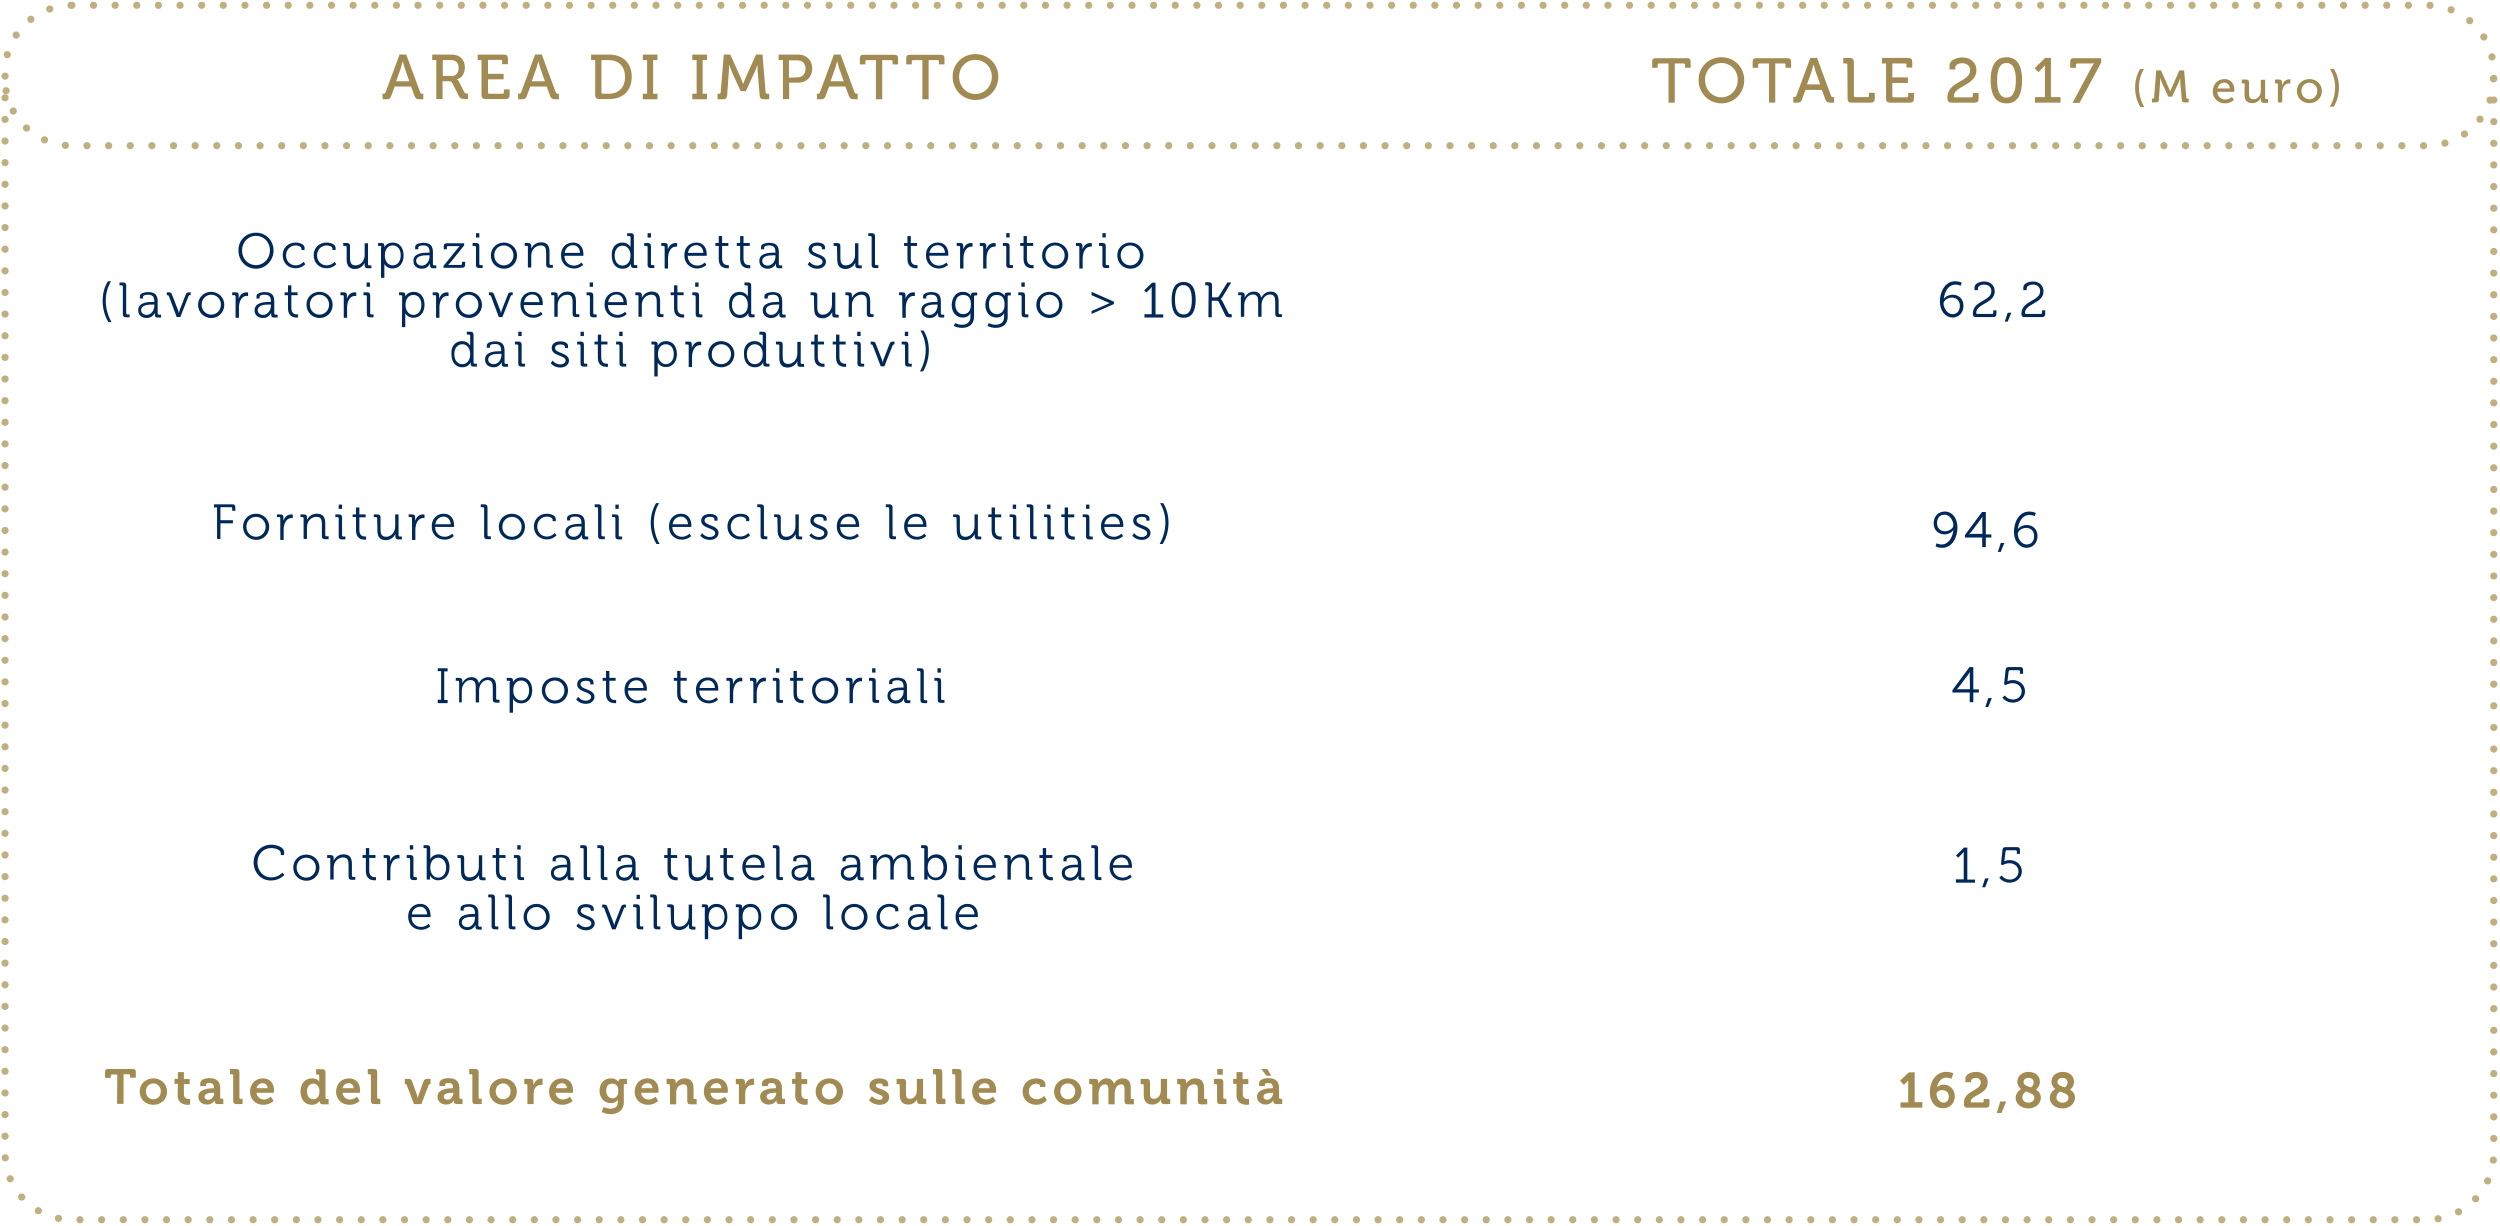 <svg baseProfile="basic" id="Layer_1" xmlns="http://www.w3.org/2000/svg" viewBox="0 0 1040 510"><style>.st0{fill:none;stroke:#c0b07f;stroke-width:3;stroke-linecap:round;stroke-miterlimit:10;stroke-dasharray:0,9}.st1{fill:#a18b52}.st2{fill:#00295a}</style><path class="st0" d="M29.9 2.2h979.7c15.4 0 27.8 12.4 27.8 27.8v449.6c0 15.4-12.4 27.8-27.8 27.8H29.9c-15.4 0-27.8-12.4-27.8-27.8V30C2 14.7 14.5 2.2 29.9 2.2z"/><path class="st0" d="M1037.3 32.8c0 15.4-12.4 27.8-27.8 27.8H29.9c-15.4 0-27.8-12.4-27.8-27.8V30"/><path class="st1" d="M159.1 39h.4c.5 0 .7-.1.9-.6l5.8-15.7h2.8l5.8 15.7c.2.5.4.6.9.6h.4v2.3h-1.5c-1.3 0-1.7-.3-2.2-1.5L171 36h-6.8l-1.4 3.8c-.4 1.2-.9 1.5-2.2 1.5h-1.4l-.1-2.3zm11.2-5.2l-2-5.6c-.3-1-.7-2.6-.7-2.6h-.1s-.4 1.6-.7 2.6l-2 5.6h5.5zm11.2-8.8h-1.7v-2.3h8.1c3.3 0 5.5 2 5.5 5.4 0 3.1-2 4.6-3.3 4.9v.1s.5.2.8.8l2.2 4.4c.3.6.7.6 1.3.6h.3v2.3h-1.3c-1.4 0-2-.2-2.6-1.4l-2.5-5c-.5-.9-.8-1-1.8-1h-2.4v7.4h-2.6V25zm6.1 6.7c2 0 3.2-1.3 3.2-3.4s-1.2-3.3-3.1-3.3h-3.5v6.6h3.4v.1zm12.8-6.7h-1.7v-2.3h10.9c1.2 0 1.7.5 1.7 1.7v2.3h-2.4v-1.2c0-.4-.2-.6-.6-.6H203v5.8h6.5V33H203v5.4c0 .4.2.6.6.6h5.4c.4 0 .6-.2.6-.6v-1.2h2.4v2.3c0 1.2-.5 1.7-1.7 1.7H202c-1.2 0-1.7-.5-1.7-1.7V25h.1zm15.1 14h.4c.5 0 .7-.1.9-.6l5.8-15.7h2.8l5.8 15.7c.2.5.4.6.9.6h.4v2.3H231c-1.3 0-1.7-.3-2.2-1.5l-1.4-3.8h-6.8l-1.4 3.8c-.4 1.2-.9 1.5-2.2 1.5h-1.4l-.1-2.3zm11.2-5.2l-2-5.6c-.3-1-.7-2.6-.7-2.6h-.1s-.4 1.6-.7 2.6l-2 5.6h5.5zm20.9-8.8h-1.7v-2.3h7.5c5.6 0 9.4 3.4 9.4 9.2 0 5.9-3.7 9.3-9.4 9.3h-4.1c-1.2 0-1.7-.5-1.7-1.7V25zm3.2 14h2.4c4.1 0 6.8-2.5 6.8-7s-2.7-7-6.8-7h-3v13.4c0 .4.2.6.6.6zm16.6 0h1.8V25h-1.8v-2.3h6.1V25h-1.8v14h1.8v2.3h-6.1V39zm20.6 0h1.8V25H288v-2.3h6.1V25h-1.8v14h1.8v2.3H288V39zm10.3 0h.9c.4 0 .6-.2.6-.6l1.3-15.7h2.7l4.4 9.8c.4 1 .9 2.3.9 2.3h.1s.5-1.3.9-2.3l4.4-9.8h2.7l1.3 15.7c0 .4.2.6.6.6h.9v2.3h-2.3c-1.2 0-1.6-.5-1.7-1.7l-.8-9.8c-.1-1.1-.1-2.7-.1-2.7h-.1s-.5 1.7-1 2.7l-3.7 8.1h-2.2l-3.7-8.1c-.4-1-1-2.8-1-2.8h-.1s0 1.7-.1 2.8l-.7 9.8c-.1 1.2-.5 1.7-1.7 1.7h-2.3V39h-.2zm27.3-14h-1.7v-2.3h8.2c3.4 0 5.8 2.3 5.8 5.8s-2.4 5.9-5.8 5.9h-3.8v6.8h-2.6V25h-.1zm6 7.2c2.2 0 3.5-1.4 3.5-3.6s-1.3-3.5-3.5-3.5h-3.4v7.2l3.4-.1zm8.2 6.8h.4c.5 0 .7-.1.9-.6l5.8-15.7h2.8l5.8 15.7c.2.5.4.6.9.6h.4v2.3h-1.5c-1.3 0-1.7-.3-2.2-1.5l-1.4-3.8h-6.8l-1.4 3.8c-.4 1.2-.9 1.5-2.2 1.5h-1.4l-.1-2.3zm11.2-5.2l-2-5.6c-.3-1-.7-2.6-.7-2.6h-.1s-.4 1.6-.7 2.6l-2 5.6h5.5zm13.3-8.8h-3.7c-.4 0-.6.2-.6.6v1.2h-2.3v-2.4c0-1.2.4-1.6 1.6-1.6H372c1.2 0 1.6.4 1.6 1.6v2.4h-2.3v-1.2c0-.4-.2-.6-.6-.6H367v16.3h-2.6V25h-.1zm19.3 0h-3.7c-.4 0-.6.2-.6.6v1.2H377v-2.4c0-1.2.4-1.6 1.6-1.6h12.7c1.2 0 1.6.4 1.6 1.6v2.4h-2.3v-1.2c0-.4-.2-.6-.6-.6h-3.7v16.3h-2.6V25h-.1zm22.2-2.5c5.3 0 9.5 4.1 9.5 9.4 0 5.5-4.2 9.7-9.5 9.7s-9.5-4.2-9.5-9.7c0-5.3 4.1-9.4 9.5-9.4zm0 16.6c3.7 0 6.8-3.1 6.8-7.2 0-4-3-7-6.8-7s-6.8 3-6.8 7c0 4.1 3 7.2 6.8 7.2zm288.1-12.7h-3.7c-.4 0-.6.2-.6.6v1.2h-2.3v-2.4c0-1.2.4-1.6 1.6-1.6h12.8c1.2 0 1.6.4 1.6 1.6v2.4H701V27c0-.4-.2-.6-.6-.6h-3.7v16.3h-2.6V26.4h-.2zm22.2-2.6c5.4 0 9.5 4.1 9.5 9.5 0 5.5-4.2 9.7-9.5 9.7s-9.5-4.3-9.5-9.7c0-5.4 4.2-9.5 9.5-9.5zm0 16.7c3.8 0 6.8-3.2 6.8-7.3 0-4-3-7-6.8-7s-6.8 3-6.8 7c0 4.2 3.1 7.3 6.8 7.3zm19.6-14.1H732c-.4 0-.6.2-.6.6v1.2h-2.3v-2.4c0-1.2.4-1.6 1.6-1.6h12.8c1.2 0 1.6.4 1.6 1.6v2.4h-2.3V27c0-.4-.2-.6-.6-.6h-3.7v16.3h-2.6V26.4h-.2zm10.3 14h.4c.5 0 .7-.1.9-.6l5.8-15.7h2.8l5.8 15.7c.2.5.4.6.9.6h.4v2.3h-1.5c-1.3 0-1.7-.3-2.2-1.5l-1.4-3.8h-6.8l-1.4 3.8c-.4 1.2-.9 1.5-2.2 1.5H746v-2.3zm11.2-5.3l-2-5.6c-.3-1-.7-2.6-.7-2.6h-.1s-.4 1.6-.7 2.6l-2 5.6h5.5zm11.3-8.1c0-.4-.2-.6-.6-.6h-1.1v-2.3h2.7c1.2 0 1.7.5 1.7 1.7v14c0 .4.2.6.6.6h5.1c.4 0 .6-.2.6-.6v-1.2h2.4V41c0 1.2-.5 1.7-1.7 1.7h-7.9c-1.2 0-1.7-.5-1.7-1.7l-.1-14zm16.1-.6h-1.7v-2.3h10.9c1.2 0 1.7.5 1.7 1.7v2.3h-2.4V27c0-.4-.2-.6-.6-.6h-5.3v5.8h6.5v2.3h-6.5v5.4c0 .4.2.6.6.6h5.4c.4 0 .6-.2.6-.6v-1.2h2.4V41c0 1.2-.5 1.7-1.7 1.7h-8.2c-1.2 0-1.7-.5-1.7-1.7V26.4zm35 2.8c0-1.7-1.3-2.9-3.3-2.9-1.7 0-2.9.8-2.9 1.8v.8H811v-1.6c0-2.4 3.2-3.4 5.4-3.4 3.4 0 5.8 2.2 5.8 5.3 0 6.4-9.4 6.5-9.4 10.8 0 .4.2.5.7.5h6.6c.4 0 .6-.2.6-.6v-1.2h2.4V41c0 1.2-.5 1.7-1.7 1.7h-9.5c-1.4 0-1.8-.6-1.8-2.1 0-6.9 9.5-6.4 9.5-11.4zm8.5 4.2c0-5.3 1.6-9.6 6.6-9.6 4.9 0 6.5 4.2 6.5 9.6s-1.6 9.6-6.5 9.6c-5 0-6.6-4.3-6.6-9.6zm10.5 0c0-4-.9-7.2-3.9-7.2s-3.9 3.2-3.9 7.2.9 7.2 3.9 7.2 3.9-3.2 3.9-7.2zm8 7h4.1V27.2h-.1s-.2.4-.9 1.1L848 30l-1.6-1.6 4.4-4.3h2.4v16.3h4v2.3h-10.7l.1-2.3zM870 28.1c.6-1.1 1.1-1.7 1.1-1.7v-.1s-.4.1-1.3.1h-5.6c-.4 0-.6.2-.6.6v1.2h-2.4v-2.3c0-1.2.4-1.7 1.6-1.7h11.3V26l-9 16.8h-2.9l7.8-14.7zm20.3.6h1.6c-1.4 2.4-2.1 4.9-2.1 7.6 0 2.8.7 5.7 2.2 8.2h-1.6c-1.4-2.2-2.2-5.1-2.2-8 0-2.9.7-5.5 2.1-7.8zm4.8 12.3h.6c.3 0 .4-.2.4-.4l.9-11.3h2l3.1 7.1c.3.7.7 1.7.7 1.7s.3-1 .7-1.7l3.1-7.1h2l.9 11.3c0 .3.2.4.4.4h.6v1.6h-1.7c-.9 0-1.2-.4-1.2-1.2l-.6-7.1c-.1-.8 0-2 0-2s-.4 1.3-.7 2l-2.7 5.9H902l-2.7-5.9c-.3-.7-.7-2-.7-2v2l-.5 7.1c-.1.9-.4 1.2-1.2 1.2h-1.7V41h-.1zm30.3-8.1c2.7 0 4.1 2 4.1 4.5 0 .2-.1.8-.1.8h-7c.1 2 1.6 3.2 3.3 3.2 1.7 0 2.8-1.1 2.8-1.1l.8 1.3s-1.4 1.4-3.7 1.4c-3 0-5.1-2.2-5.1-5 .1-3.2 2.2-5.1 4.9-5.1zm2.2 3.9c-.1-1.6-1.1-2.4-2.3-2.4-1.4 0-2.5.9-2.8 2.4h5.1zm6.2-1.7c0-.3-.2-.4-.4-.4h-.8v-1.6h1.8c.9 0 1.2.4 1.2 1.2v4.6c0 1.3.3 2.4 1.8 2.4 2 0 3.1-1.7 3.1-3.6v-4.5h1.8v7.6c0 .3.2.4.4.4h.8v1.6h-1.8c-.8 0-1.2-.4-1.2-1.1v-1c-.4.9-1.6 2.2-3.5 2.2-2.2 0-3.3-1.1-3.3-3.7l.1-4.1zm13.8 0c0-.3-.2-.4-.4-.4h-.8v-1.6h1.7c.8 0 1.2.3 1.2 1.1v1.3c.5-1.4 1.6-2.5 3-2.5h.5v1.8s-.2-.1-.5-.1c-1.2 0-2.3.8-2.7 2.3-.2.6-.2 1.1-.2 1.7v3.9h-1.8v-7.5zm13.1-2.2c2.9 0 5.2 2.1 5.2 5s-2.3 5-5.2 5c-2.9 0-5.2-2.1-5.2-5s2.3-5 5.2-5zm0 8.4c1.8 0 3.3-1.4 3.3-3.5 0-2-1.5-3.4-3.3-3.4s-3.3 1.4-3.3 3.4c0 2.1 1.5 3.5 3.3 3.5zm10.7-5c0-2.7-.7-5.2-2.1-7.6h1.6c1.4 2.2 2.1 4.9 2.1 7.7 0 2.9-.8 5.8-2.2 8h-1.6c1.5-2.4 2.2-5.3 2.2-8.1z"/><path class="st2" d="M106.5 96.8c4.1 0 7.3 3.2 7.3 7.4s-3.3 7.6-7.3 7.6c-4.1 0-7.3-3.3-7.3-7.6-.1-4.2 3.1-7.4 7.3-7.4zm0 13.5c3.2 0 5.8-2.7 5.8-6.2 0-3.4-2.6-6-5.8-6s-5.8 2.6-5.8 6c-.1 3.5 2.5 6.2 5.8 6.2zm16.5-9.4c1.2 0 3.7.5 3.7 2.2v.9h-1.3v-.6c0-.9-1.5-1.3-2.4-1.3-2.2 0-4 1.7-4 4.2s1.9 4.1 4 4.1 3.3-1.5 3.3-1.5l.7 1s-1.4 1.7-4 1.7c-3.1 0-5.4-2.2-5.4-5.4-.1-3.1 2.3-5.3 5.4-5.3zm12.9 0c1.2 0 3.7.5 3.7 2.2v.9h-1.3v-.6c0-.9-1.5-1.3-2.4-1.3-2.2 0-4 1.7-4 4.2s1.9 4.1 4 4.1 3.3-1.5 3.3-1.5l.7 1s-1.4 1.7-4 1.7c-3.1 0-5.4-2.2-5.4-5.4-.1-3.1 2.3-5.3 5.4-5.3zm8.3 1.9c0-.3-.2-.5-.5-.5h-.9v-1.2h1.5c.9 0 1.3.4 1.3 1.2v5c0 1.6.3 3.1 2.3 3.1 2.3 0 3.8-2.1 3.8-4.3v-4.9h1.4v8.7c0 .3.2.5.5.5h.9v1.2H153c-.9 0-1.3-.4-1.3-1.1v-1.2c-.4 1-1.8 2.6-4 2.6-2.4 0-3.5-1.3-3.5-4v-5.1zm14.5 0c0-.3-.2-.5-.5-.5h-.9v-1.2h1.4c.9 0 1.2.4 1.2 1.1v.7s.8-2 3.5-2c2.8 0 4.5 2.2 4.5 5.4 0 3.3-1.9 5.4-4.6 5.4-2.5 0-3.4-1.9-3.4-1.9v5.8h-1.4v-12.8h.2zm4.7 7.6c1.8 0 3.3-1.5 3.3-4.2 0-2.5-1.3-4.1-3.3-4.1-1.7 0-3.3 1.2-3.3 4.2 0 2.1 1.1 4.1 3.3 4.1zm14.7-5.3h.6v-.1c0-2.2-.8-2.9-2.7-2.9-.5 0-2 .1-2 .9v.7h-1.3v-1c0-1.4 2.5-1.7 3.4-1.7 3.3 0 4 1.7 4 4v4.9c0 .3.2.5.5.5h.9v1.2h-1.4c-.9 0-1.2-.4-1.2-1.2v-.8s-.8 2.2-3.4 2.2c-1.7 0-3.5-1-3.5-3.1-.3-3.5 4.3-3.6 6.1-3.6zm-2.6 5.4c2 0 3.2-2.1 3.2-3.8v-.5h-.7c-1.6 0-4.9 0-4.9 2.4.1.9.8 1.9 2.4 1.9zm9.1 0l5.8-7.2c.4-.5.8-.9.8-.9h-4.8c-.3 0-.5.1-.5.5v.8h-1.3v-1.2c0-.9.4-1.3 1.3-1.3h7.2v.9l-5.8 7.2c-.4.5-.9.9-.9.9h5.3c.3 0 .5-.1.5-.5v-.8h1.3v1.2c0 .9-.4 1.3-1.3 1.3h-7.7v-.9h.1zm13.4-7.7c0-.3-.2-.5-.5-.5h-.9v-1.2h1.5c.9 0 1.3.4 1.3 1.3v7.4c0 .3.2.5.5.5h.9v1.2h-1.5c-.9 0-1.3-.4-1.3-1.3v-7.4zm0-5.8h1.4v1.8H198V97zm11.6 3.9c3 0 5.5 2.3 5.5 5.4 0 3.1-2.4 5.5-5.4 5.5s-5.5-2.3-5.5-5.5c0-3.1 2.4-5.4 5.4-5.4zm0 9.5c2.2 0 4-1.8 4-4.2 0-2.3-1.8-4.1-4-4.1s-4 1.7-4 4.1 1.8 4.2 4 4.2zm10.1-7.6c0-.3-.2-.5-.5-.5h-.9v-1.2h1.4c.9 0 1.3.4 1.3 1.1v1.2c.4-.9 1.7-2.6 4.1-2.6 2.6 0 3.5 1.5 3.5 4v4.9c0 .3.2.5.5.5h.9v1.2h-1.5c-.9 0-1.3-.4-1.3-1.3v-4.9c0-1.6-.2-3.1-2.2-3.1-1.8 0-3.3 1.2-3.8 2.9-.1.4-.2.9-.2 1.4v4.9h-1.4v-8.5h.1zm18.7-1.9c2.9 0 4.3 2.2 4.3 4.8v.7h-7.9c0 2.6 1.9 4.1 4 4.1 1.9 0 3.1-1.3 3.1-1.3l.7 1s-1.5 1.5-3.8 1.5c-3.1 0-5.4-2.2-5.4-5.4-.1-3.4 2.2-5.4 5-5.4zm2.9 4.3c-.1-2.1-1.4-3.2-2.9-3.2-1.7 0-3.2 1.1-3.5 3.2h6.4zm17.6-4.3c2.5 0 3.4 1.9 3.4 1.9v-4.1c0-.3-.2-.5-.5-.5h-.9V97h1.5c.9 0 1.3.4 1.3 1.3v11.5c0 .3.2.5.5.5h.9v1.2h-1.4c-.9 0-1.2-.4-1.2-1.1v-.7s-.8 2.1-3.5 2.1c-2.8 0-4.5-2.2-4.5-5.4-.2-3.4 1.7-5.5 4.4-5.5zm3.4 5.4c0-2.1-1.1-4.1-3.3-4.1-1.8 0-3.3 1.5-3.3 4.1 0 2.5 1.3 4.2 3.3 4.2 1.7-.1 3.3-1.3 3.3-4.2zm7.1-3.5c0-.3-.2-.5-.5-.5h-.9v-1.2h1.5c.9 0 1.3.4 1.3 1.3v7.4c0 .3.2.5.5.5h.9v1.2h-1.5c-.9 0-1.3-.4-1.3-1.3v-7.4zm0-5.8h1.4v1.8h-1.4V97zm7.1 5.8c0-.3-.2-.5-.5-.5h-.9v-1.2h1.4c.9 0 1.3.3 1.3 1.2v1.5c.5-1.6 1.6-2.7 3.3-2.7.3 0 .6.1.6.1v1.4h-.5c-1.5 0-2.5 1.1-3 2.7-.2.7-.3 1.4-.3 2v4.4h-1.4v-8.9zm13.2-1.9c2.9 0 4.3 2.2 4.3 4.8v.7h-7.9c0 2.6 1.9 4.1 4 4.1 1.9 0 3.1-1.3 3.1-1.3l.7 1s-1.5 1.5-3.8 1.5c-3.1 0-5.4-2.2-5.4-5.4-.1-3.4 2.2-5.4 5-5.4zm2.9 4.3c-.1-2.1-1.4-3.2-2.9-3.2-1.7 0-3.2 1.1-3.5 3.2h6.4zm6.4-2.9h-1.4v-1.2h1.4v-2.9h1.4v2.9h2.6v1.2h-2.6v5.3c0 2.4 1.5 2.7 2.3 2.7h.5v1.3h-.6c-1.2 0-3.6-.4-3.6-3.8v-5.5zm8.9 0h-1.4v-1.2h1.4v-2.9h1.4v2.9h2.6v1.2h-2.6v5.3c0 2.4 1.5 2.7 2.3 2.7h.5v1.3h-.6c-1.2 0-3.6-.4-3.6-3.8v-5.5zm14.1 2.8h.6v-.1c0-2.2-.8-2.9-2.7-2.9-.5 0-2 .1-2 .9v.7h-1.3v-1c0-1.4 2.5-1.7 3.4-1.7 3.3 0 4 1.7 4 4v4.9c0 .3.2.5.5.5h.9v1.2H324c-.9 0-1.2-.4-1.2-1.2v-.8s-.8 2.2-3.4 2.2c-1.7 0-3.5-1-3.5-3.1-.3-3.5 4.3-3.6 6.1-3.6zm-2.6 5.4c2 0 3.2-2.1 3.2-3.8v-.5h-.6c-1.6 0-4.9 0-4.9 2.4 0 .9.7 1.9 2.3 1.9zm17.4-1.6s1.1 1.6 3.2 1.6c1.1 0 2.2-.6 2.2-1.6 0-2.3-5.8-1.8-5.8-5.2 0-1.9 1.6-2.8 3.7-2.8 1 0 3.1.4 3.1 1.9v.9h-1.3v-.5c0-.8-1.1-1-1.8-1-1.4 0-2.3.5-2.3 1.5 0 2.3 5.8 1.8 5.8 5.2 0 1.7-1.6 2.9-3.6 2.9-2.7 0-4-1.8-4-1.8l.8-1.1zm11.4-6.1c0-.3-.2-.5-.5-.5h-.9v-1.2h1.5c.9 0 1.3.4 1.3 1.2v5c0 1.6.3 3.1 2.3 3.1 2.3 0 3.8-2.1 3.8-4.3v-4.9h1.4v8.7c0 .3.2.5.5.5h.9v1.2h-1.4c-.9 0-1.3-.4-1.3-1.1v-1.2c-.4 1-1.8 2.6-4 2.6-2.4 0-3.5-1.3-3.5-4l-.1-5.1zm14.4-4.1c0-.3-.2-.5-.5-.5h-.9V97h1.5c.9 0 1.3.4 1.3 1.3v11.5c0 .3.2.5.5.5h.9v1.2h-1.5c-.9 0-1.3-.4-1.3-1.3V98.7zm14.9 3.6h-1.4v-1.2h1.4v-2.9h1.4v2.9h2.6v1.2h-2.6v5.3c0 2.4 1.5 2.7 2.3 2.7h.5v1.3h-.6c-1.2 0-3.6-.4-3.6-3.8v-5.5zm12.7-1.4c2.9 0 4.3 2.2 4.3 4.8v.7h-7.9c0 2.6 1.9 4.1 4 4.1 1.9 0 3.1-1.3 3.1-1.3l.7 1s-1.5 1.5-3.8 1.5c-3.1 0-5.4-2.2-5.4-5.4-.1-3.4 2.2-5.4 5-5.4zm2.9 4.3c-.1-2.1-1.4-3.2-2.9-3.2-1.7 0-3.2 1.1-3.6 3.2h6.5zm6.3-2.4c0-.3-.2-.5-.5-.5h-.9v-1.2h1.4c.9 0 1.3.3 1.3 1.2v1.5c.5-1.6 1.6-2.7 3.3-2.7.3 0 .6.1.6.1v1.4h-.5c-1.5 0-2.5 1.1-3 2.7-.2.7-.3 1.4-.3 2v4.4h-1.4v-8.9zm9.6 0c0-.3-.2-.5-.5-.5h-.9v-1.2h1.4c.9 0 1.3.3 1.3 1.2v1.5c.5-1.6 1.6-2.7 3.3-2.7.3 0 .6.1.6.1v1.4h-.5c-1.5 0-2.5 1.1-3 2.7-.2.7-.3 1.4-.3 2v4.4H409v-8.9zm9.6 0c0-.3-.2-.5-.5-.5h-.9v-1.2h1.5c.9 0 1.3.4 1.3 1.3v7.4c0 .3.2.5.5.5h.9v1.2h-1.5c-.9 0-1.3-.4-1.3-1.3v-7.4zm0-5.8h1.4v1.8h-1.4V97zm7.2 5.3h-1.4v-1.2h1.4v-2.9h1.4v2.9h2.6v1.2h-2.6v5.3c0 2.4 1.5 2.7 2.3 2.7h.5v1.3h-.6c-1.2 0-3.6-.4-3.6-3.8v-5.5zm13.1-1.4c3 0 5.5 2.3 5.5 5.4 0 3.1-2.4 5.5-5.4 5.5s-5.5-2.3-5.5-5.5c0-3.1 2.4-5.4 5.4-5.4zm0 9.5c2.2 0 4-1.8 4-4.2 0-2.3-1.8-4.1-4-4.1s-4 1.7-4 4.1 1.8 4.2 4 4.2zm10.1-7.6c0-.3-.2-.5-.5-.5h-.9v-1.2h1.4c.9 0 1.3.3 1.3 1.2v1.5c.5-1.6 1.6-2.7 3.3-2.7.3 0 .6.1.6.1v1.4h-.5c-1.5 0-2.5 1.1-3 2.7-.2.7-.3 1.4-.3 2v4.4H449v-8.9zm9.6 0c0-.3-.2-.5-.5-.5h-.9v-1.2h1.5c.9 0 1.3.4 1.3 1.3v7.4c0 .3.2.5.5.5h.9v1.2h-1.5c-.9 0-1.3-.4-1.3-1.3v-7.4zm0-5.8h1.4v1.8h-1.4V97zm11.6 3.9c3 0 5.5 2.3 5.5 5.4 0 3.1-2.4 5.5-5.4 5.5s-5.5-2.3-5.5-5.5c-.1-3.1 2.4-5.4 5.4-5.4zm0 9.5c2.2 0 4-1.8 4-4.2 0-2.3-1.8-4.1-4-4.1s-4 1.7-4 4.1 1.8 4.2 4 4.2zM44.9 117h1.3c-1.5 2.5-2.2 5.2-2.2 8.1 0 3.1.8 6.1 2.4 8.9h-1.3c-1.5-2.4-2.4-5.6-2.4-8.8 0-3.1.7-5.8 2.2-8.2zm6.2 2.2c0-.3-.2-.5-.5-.5h-.9v-1.2h1.5c.9 0 1.3.4 1.3 1.3v11.5c0 .3.2.5.5.5h.9v1.2h-1.5c-.9 0-1.3-.4-1.3-1.3v-11.5zm12.5 6.4h.6v-.1c0-2.2-.8-2.9-2.7-2.9-.5 0-2 .1-2 .9v.7h-1.3v-1c0-1.4 2.5-1.7 3.4-1.7 3.3 0 4 1.7 4 4v4.9c0 .3.2.5.5.5h.9v1.2h-1.4c-.9 0-1.2-.4-1.2-1.2v-.8s-.8 2.2-3.4 2.2c-1.7 0-3.5-1-3.5-3.1-.2-3.5 4.3-3.6 6.1-3.6zM61 131c2 0 3.2-2.1 3.2-3.8v-.5h-.6c-1.6 0-4.9 0-4.9 2.4 0 .9.8 1.9 2.3 1.9zm9.3-7.7c-.1-.4-.3-.5-.7-.5h-.2v-1.2h.6c1 0 1.3.2 1.6 1.1l2.5 6.4c.2.5.3 1.2.3 1.2s.2-.7.3-1.2l2.5-6.4c.3-.9.7-1.1 1.6-1.1h.5v1.2h-.2c-.4 0-.6.1-.7.5l-3.4 8.6h-1.5l-3.2-8.6zm17.5-1.9c3 0 5.5 2.3 5.5 5.4 0 3.1-2.4 5.5-5.4 5.5s-5.5-2.3-5.5-5.5c0-3.1 2.5-5.4 5.4-5.4zm.1 9.5c2.2 0 4-1.8 4-4.2 0-2.3-1.8-4.1-4-4.1s-4 1.7-4 4.1c-.1 2.4 1.8 4.2 4 4.2zm10.1-7.6c0-.3-.2-.5-.5-.5h-.9v-1.2H98c.9 0 1.3.3 1.3 1.2v1.5c.5-1.6 1.6-2.7 3.3-2.7.3 0 .6.1.6.1v1.4h-.5c-1.5 0-2.5 1.1-3 2.7-.2.7-.3 1.4-.3 2v4.4H98v-8.9zm14.1 2.3h.6v-.1c0-2.2-.8-2.9-2.7-2.9-.5 0-2 .1-2 .9v.7h-1.3v-1c0-1.4 2.5-1.7 3.4-1.7 3.3 0 4 1.7 4 4v4.9c0 .3.2.5.5.5h.9v1.2H114c-.9 0-1.2-.4-1.2-1.2v-.8s-.8 2.2-3.4 2.2c-1.7 0-3.5-1-3.5-3.1-.1-3.5 4.4-3.6 6.2-3.6zm-2.6 5.4c2 0 3.2-2.1 3.2-3.8v-.5h-.6c-1.6 0-4.9 0-4.9 2.4 0 .9.8 1.9 2.3 1.9zm10.3-8.2h-1.4v-1.2h1.4v-2.9h1.4v2.9h2.6v1.2h-2.6v5.3c0 2.4 1.5 2.7 2.3 2.7h.5v1.3h-.6c-1.2 0-3.6-.4-3.6-3.8v-5.5zm13.1-1.4c3 0 5.5 2.3 5.5 5.4 0 3.1-2.4 5.5-5.4 5.5s-5.5-2.3-5.5-5.5c-.1-3.1 2.4-5.4 5.4-5.4zm0 9.5c2.2 0 4-1.8 4-4.2 0-2.3-1.8-4.1-4-4.1s-4 1.7-4 4.1 1.8 4.2 4 4.2zm10.1-7.6c0-.3-.2-.5-.5-.5h-.9v-1.2h1.4c.9 0 1.3.3 1.3 1.2v1.5c.5-1.6 1.6-2.7 3.3-2.7.3 0 .6.1.6.1v1.4h-.5c-1.5 0-2.5 1.1-3 2.7-.2.7-.3 1.4-.3 2v4.4H143v-8.9zm9.6 0c0-.3-.2-.5-.5-.5h-.9v-1.2h1.5c.9 0 1.3.4 1.3 1.3v7.4c0 .3.2.5.5.5h.9v1.2h-1.5c-.9 0-1.3-.4-1.3-1.3v-7.4zm-.1-5.8h1.4v1.8h-1.4v-1.8zm14.8 5.8c0-.3-.2-.5-.5-.5h-.8v-1.2h1.4c.9 0 1.2.4 1.2 1.1v.7s.8-2 3.5-2c2.8 0 4.5 2.2 4.5 5.4 0 3.3-1.9 5.4-4.6 5.4-2.5 0-3.4-1.9-3.4-1.9v5.8h-1.4l.1-12.8zm4.7 7.7c1.8 0 3.3-1.5 3.3-4.2 0-2.5-1.3-4.1-3.3-4.1-1.7 0-3.3 1.2-3.3 4.2 0 2 1.1 4.1 3.3 4.1zm9.4-7.7c0-.3-.2-.5-.5-.5h-.9v-1.2h1.4c.9 0 1.3.3 1.3 1.2v1.5c.5-1.6 1.6-2.7 3.3-2.7.3 0 .6.1.6.1v1.4h-.5c-1.5 0-2.5 1.1-3 2.7-.2.7-.3 1.4-.3 2v4.4h-1.4v-8.9zm13.6-1.9c3 0 5.5 2.3 5.5 5.4 0 3.1-2.4 5.5-5.4 5.5s-5.5-2.3-5.5-5.5c-.1-3.1 2.4-5.4 5.4-5.4zm0 9.5c2.2 0 4-1.8 4-4.2 0-2.3-1.8-4.1-4-4.1s-4 1.7-4 4.1 1.8 4.2 4 4.2zm9.3-7.6c-.1-.4-.3-.5-.7-.5h-.2v-1.2h.6c1 0 1.3.2 1.6 1.1l2.5 6.4c.2.5.3 1.2.3 1.2s.2-.7.3-1.2l2.5-6.4c.3-.9.7-1.1 1.6-1.1h.5v1.2h-.2c-.4 0-.6.1-.7.5l-3.4 8.6h-1.5l-3.2-8.6zm17.2-1.9c2.9 0 4.3 2.2 4.3 4.8v.7h-7.9c0 2.6 1.9 4.1 4 4.1 1.9 0 3.1-1.3 3.1-1.3l.7 1s-1.5 1.5-3.8 1.5c-3.1 0-5.4-2.2-5.4-5.4-.1-3.4 2.2-5.4 5-5.4zm2.9 4.3c-.1-2.1-1.4-3.2-2.9-3.2-1.7 0-3.2 1.1-3.5 3.2h6.4zm6.3-2.4c0-.3-.2-.5-.5-.5h-.9v-1.2h1.4c.9 0 1.3.4 1.3 1.1v1.2c.4-.9 1.7-2.6 4.1-2.6 2.6 0 3.5 1.5 3.5 4v4.9c0 .3.2.5.5.5h.9v1.2h-1.5c-.9 0-1.3-.4-1.3-1.3v-4.9c0-1.6-.2-3.1-2.2-3.1-1.8 0-3.3 1.2-3.8 2.9-.1.4-.2.9-.2 1.4v4.9h-1.4v-8.5h.1zm14.6 0c0-.3-.2-.5-.5-.5h-.8v-1.2h1.5c.9 0 1.3.4 1.3 1.3v7.4c0 .3.2.5.5.5h.9v1.2h-1.5c-.9 0-1.3-.4-1.3-1.3v-7.4h-.1zm0-5.8h1.4v1.8h-1.4v-1.8zm11.2 3.9c2.9 0 4.3 2.2 4.3 4.8v.7h-7.9c0 2.6 1.9 4.1 4 4.1 1.9 0 3.1-1.3 3.1-1.3l.7 1s-1.5 1.5-3.8 1.5c-3.1 0-5.4-2.2-5.4-5.4-.1-3.4 2.3-5.4 5-5.4zm2.9 4.3c-.1-2.1-1.4-3.2-2.9-3.2-1.7 0-3.2 1.1-3.5 3.2h6.4zm6.3-2.4c0-.3-.2-.5-.5-.5h-.9v-1.2h1.4c.9 0 1.3.4 1.3 1.1v1.2c.4-.9 1.7-2.6 4.1-2.6 2.6 0 3.5 1.5 3.5 4v4.9c0 .3.2.5.5.5h.9v1.2h-1.5c-.9 0-1.3-.4-1.3-1.3v-4.9c0-1.6-.2-3.1-2.2-3.1-1.8 0-3.3 1.2-3.8 2.9-.1.4-.2.9-.2 1.4v4.9h-1.4v-8.5h.1zm14.7-.5H279v-1.2h1.4v-2.9h1.4v2.9h2.6v1.2h-2.6v5.3c0 2.4 1.5 2.7 2.3 2.7h.5v1.3h-.6c-1.2 0-3.6-.4-3.6-3.8v-5.5zm8.9.5c0-.3-.2-.5-.5-.5h-.8v-1.2h1.5c.9 0 1.3.4 1.3 1.3v7.4c0 .3.2.5.5.5h.9v1.2h-1.5c-.9 0-1.3-.4-1.3-1.3v-7.4h-.1zm-.1-5.8h1.4v1.8h-1.4v-1.8zm18.5 3.9c2.5 0 3.4 1.9 3.4 1.9v-4.1c0-.3-.2-.5-.5-.5h-.9v-1.2h1.5c.9 0 1.3.4 1.3 1.3v11.5c0 .3.2.5.5.5h.9v1.2h-1.4c-.9 0-1.2-.4-1.2-1.1v-.7s-.8 2.1-3.5 2.1c-2.8 0-4.5-2.2-4.5-5.4-.2-3.4 1.7-5.5 4.4-5.5zm3.4 5.4c0-2.1-1.1-4.1-3.3-4.1-1.8 0-3.3 1.5-3.3 4.1 0 2.5 1.3 4.2 3.3 4.2 1.7-.1 3.3-1.3 3.3-4.2zm12.4-1.2h.6v-.1c0-2.2-.8-2.9-2.7-2.9-.5 0-2 .1-2 .9v.7H318v-1c0-1.4 2.5-1.7 3.4-1.7 3.3 0 4 1.7 4 4v4.9c0 .3.2.5.5.5h.9v1.2h-1.4c-.9 0-1.2-.4-1.2-1.2v-.8s-.8 2.2-3.4 2.2c-1.7 0-3.5-1-3.5-3.1-.1-3.5 4.4-3.6 6.2-3.6zm-2.6 5.4c2 0 3.2-2.1 3.2-3.8v-.5h-.6c-1.6 0-4.9 0-4.9 2.4 0 .9.8 1.9 2.3 1.9zm17.7-7.7c0-.3-.2-.5-.5-.5h-.9v-1.2h1.5c.9 0 1.3.4 1.3 1.2v5c0 1.6.3 3.1 2.3 3.1 2.3 0 3.8-2.1 3.8-4.3v-4.9h1.4v8.7c0 .3.2.5.5.5h.9v1.2h-1.4c-.9 0-1.3-.4-1.3-1.1v-1.2c-.4 1-1.8 2.6-4 2.6-2.4 0-3.5-1.3-3.5-4l-.1-5.1zm14.5 0c0-.3-.2-.5-.5-.5h-.9v-1.2h1.4c.9 0 1.3.4 1.3 1.1v1.2c.4-.9 1.7-2.6 4.1-2.6 2.6 0 3.5 1.5 3.5 4v4.9c0 .3.2.5.5.5h.9v1.2h-1.5c-.9 0-1.3-.4-1.3-1.3v-4.9c0-1.6-.2-3.1-2.2-3.1-1.8 0-3.3 1.2-3.8 2.9-.1.4-.2.9-.2 1.4v4.9H353l.1-8.5zm22.2 0c0-.3-.2-.5-.5-.5h-.8v-1.2h1.4c.9 0 1.3.3 1.3 1.2v1.5c.5-1.6 1.6-2.7 3.3-2.7.3 0 .6.1.6.1v1.4h-.5c-1.5 0-2.5 1.1-3 2.7-.2.7-.3 1.4-.3 2v4.4h-1.4l-.1-8.9zm14.1 2.3h.6v-.1c0-2.2-.8-2.9-2.7-2.9-.5 0-2 .1-2 .9v.7H384v-1c0-1.4 2.5-1.7 3.4-1.7 3.3 0 4 1.7 4 4v4.9c0 .3.2.5.5.5h.9v1.2h-1.4c-.9 0-1.2-.4-1.2-1.2v-.8s-.8 2.2-3.4 2.2c-1.7 0-3.5-1-3.5-3.1-.2-3.5 4.3-3.6 6.1-3.6zm-2.6 5.4c2 0 3.2-2.1 3.2-3.8v-.5h-.6c-1.6 0-4.9 0-4.9 2.4 0 .9.8 1.9 2.3 1.9zm13.7-9.6c2.8 0 3.4 1.8 3.4 1.8v-.4c0-.7.3-1.1 1.2-1.1h1.4v1.2h-.8c-.3 0-.5.1-.5.5v8.4c0 3.3-2.4 4.6-5 4.6-1.2 0-2.4-.3-3.4-.8l.5-1.2s1.3.7 2.8.7c2 0 3.6-.9 3.6-3.2v-1.6c-.6 1.1-1.6 1.8-3.2 1.8-2.8 0-4.6-2.2-4.6-5.3.2-3.3 1.9-5.4 4.6-5.4zm3.4 5.2c0-3-1.4-3.9-3.3-3.9-2 0-3.2 1.5-3.2 3.9 0 2.5 1.3 4.1 3.4 4.1 1.7-.1 3.1-1.1 3.1-4.1zm10.6-5.2c2.8 0 3.4 1.8 3.4 1.8v-.4c0-.7.3-1.1 1.2-1.1h1.4v1.2h-.8c-.3 0-.5.1-.5.5v8.4c0 3.3-2.4 4.6-5 4.6-1.2 0-2.4-.3-3.4-.8l.5-1.2s1.3.7 2.8.7c2 0 3.6-.9 3.6-3.2v-1.6c-.6 1.1-1.6 1.8-3.2 1.8-2.8 0-4.6-2.2-4.6-5.3.1-3.3 1.8-5.4 4.6-5.4zm3.4 5.2c0-3-1.4-3.9-3.3-3.9-2 0-3.2 1.5-3.2 3.9 0 2.5 1.3 4.1 3.4 4.1 1.6-.1 3.1-1.1 3.1-4.1zm7.1-3.3c0-.3-.2-.5-.5-.5h-.9v-1.2h1.5c.9 0 1.3.4 1.3 1.3v7.4c0 .3.2.5.5.5h.9v1.2h-1.5c-.9 0-1.3-.4-1.3-1.3v-7.4zm-.1-5.8h1.4v1.8h-1.4v-1.8zm11.6 3.9c3 0 5.5 2.3 5.5 5.4 0 3.1-2.4 5.5-5.4 5.5s-5.5-2.3-5.5-5.5c0-3.1 2.4-5.4 5.4-5.4zm.1 9.5c2.2 0 4-1.8 4-4.2 0-2.3-1.8-4.1-4-4.1s-4 1.7-4 4.1c-.1 2.4 1.7 4.2 4 4.2zm17.5-1.5l7.5-3.3-7.5-3.3v-1.4l9.3 4.1v1l-9.3 4.1v-1.2zm21.8 1.3h3.2v-11.4s-.1.3-.7.9l-1.5 1.5-.9-.9 3.3-3.2h1.4v13.2h3.2v1.3h-7.8v-1.4h-.2zm11.5-6c0-4.1 1.2-7.4 5-7.4s5 3.3 5 7.4c0 4.2-1.2 7.5-5 7.5s-5-3.3-5-7.5zm8.4 0c0-3.4-.8-6.1-3.5-6.1s-3.5 2.7-3.5 6.1c0 3.4.8 6.1 3.5 6.1 2.8.1 3.5-2.6 3.5-6.1zm7-5.5c0-.3-.2-.5-.5-.5h-.9v-1.3h1.5c.9 0 1.3.4 1.3 1.3v5h1.7c.5 0 1-.1 1.2-.5l3.5-5.7h1.6l-3.7 6.1c-.4.6-.7.8-.7.8s.3.1.7.8l2.5 5c.2.4.5.5 1 .5h.4v1.3h-.8c-1.2 0-1.5-.1-2-1.1l-2.6-5.3c-.2-.5-.7-.5-1.3-.5h-1.6v6.9h-1.4l.1-12.8zm13.7 4.1c0-.3-.2-.5-.5-.5h-.9v-1.2h1.4c.9 0 1.3.4 1.3 1.1v1.2c.5-1.4 2.1-2.6 3.7-2.6 1.9 0 2.9.9 3.2 2.6.6-1.4 2.1-2.6 3.8-2.6 2.5 0 3.4 1.5 3.4 4v4.9c0 .3.2.5.5.5h.9v1.2h-1.5c-.9 0-1.3-.4-1.3-1.3v-5c0-1.7-.3-3.1-2.2-3.1-1.6 0-2.9 1.4-3.3 2.9-.1.5-.2.9-.2 1.5v4.9h-1.4v-6.2c0-1.6-.2-3.1-2.2-3.1-1.7 0-2.9 1.5-3.4 3-.1.4-.2.9-.2 1.4v4.9h-1.4v-8.5h.3zm-324.3 18.6c2.5 0 3.4 1.9 3.4 1.9v-4.1c0-.3-.2-.5-.5-.5h-.9V138h1.5c.9 0 1.3.4 1.3 1.3v11.5c0 .3.2.5.5.5h.9v1.2H197c-.9 0-1.2-.4-1.2-1.1v-.7s-.8 2.1-3.5 2.1c-2.8 0-4.5-2.2-4.5-5.4-.3-3.4 1.7-5.5 4.4-5.5zm3.4 5.4c0-2.1-1.1-4.1-3.3-4.1-1.8 0-3.3 1.5-3.3 4.1 0 2.5 1.3 4.2 3.3 4.2 1.7 0 3.3-1.3 3.3-4.2zm12.3-1.2h.6v-.1c0-2.2-.8-2.9-2.7-2.9-.5 0-2 .1-2 .9v.7h-1.3v-1c0-1.4 2.5-1.7 3.4-1.7 3.3 0 4 1.7 4 4v4.9c0 .3.2.5.5.5h.9v1.2h-1.4c-.9 0-1.2-.4-1.2-1.2v-.8s-.8 2.2-3.4 2.2c-1.7 0-3.5-1-3.5-3.1-.2-3.5 4.4-3.6 6.1-3.6zm-2.5 5.4c2 0 3.2-2.1 3.2-3.8v-.5h-.6c-1.6 0-4.9 0-4.9 2.4 0 .9.7 1.9 2.3 1.9zm10.2-7.7c0-.3-.2-.5-.5-.5h-.9v-1.2h1.5c.9 0 1.3.4 1.3 1.3v7.4c0 .3.2.5.5.5h.9v1.2h-1.5c-.9 0-1.3-.4-1.3-1.3v-7.4zm0-5.8h1.4v1.8h-1.4V138zm14.3 12s1.1 1.6 3.2 1.6c1.1 0 2.2-.6 2.2-1.6 0-2.3-5.8-1.8-5.8-5.2 0-1.9 1.6-2.8 3.7-2.8 1 0 3.1.4 3.1 1.9v.9H235v-.5c0-.8-1.1-1-1.8-1-1.4 0-2.3.5-2.3 1.5 0 2.3 5.8 1.8 5.8 5.2 0 1.7-1.6 2.9-3.6 2.9-2.7 0-4-1.8-4-1.8l.8-1.1zm11.6-6.2c0-.3-.2-.5-.5-.5h-.9v-1.2h1.5c.9 0 1.3.4 1.3 1.3v7.4c0 .3.2.5.5.5h.9v1.2h-1.5c-.9 0-1.3-.4-1.3-1.3v-7.4zm0-5.8h1.4v1.8h-1.4V138zm7.2 5.3h-1.4v-1.2h1.4v-2.9h1.4v2.9h2.6v1.2h-2.6v5.3c0 2.4 1.5 2.7 2.3 2.7h.5v1.3h-.6c-1.2 0-3.6-.4-3.6-3.8v-5.5zm9 .5c0-.3-.2-.5-.5-.5h-.9v-1.2h1.5c.9 0 1.3.4 1.3 1.3v7.4c0 .3.2.5.5.5h.9v1.2H259c-.9 0-1.3-.4-1.3-1.3v-7.4zm-.1-5.8h1.4v1.8h-1.4V138zm14.8 5.8c0-.3-.2-.5-.5-.5h-.9v-1.2h1.4c.9 0 1.2.4 1.2 1.1v.7s.8-2 3.5-2c2.8 0 4.5 2.2 4.5 5.4 0 3.3-1.9 5.4-4.6 5.4-2.5 0-3.4-1.9-3.4-1.9v5.8h-1.4v-12.8h.2zm4.6 7.7c1.8 0 3.3-1.5 3.3-4.2 0-2.5-1.3-4.1-3.3-4.1-1.7 0-3.3 1.2-3.3 4.2 0 2 1.2 4.1 3.3 4.1zm9.5-7.7c0-.3-.2-.5-.5-.5h-.9v-1.2h1.4c.9 0 1.3.3 1.3 1.2v1.5c.5-1.6 1.6-2.7 3.3-2.7.3 0 .6.1.6.1v1.4h-.5c-1.5 0-2.5 1.1-3 2.7-.2.7-.3 1.4-.3 2v4.4h-1.4v-8.9zm13.5-1.9c3 0 5.5 2.3 5.5 5.4 0 3.1-2.4 5.5-5.4 5.5s-5.5-2.3-5.5-5.5c0-3.1 2.4-5.4 5.4-5.4zm.1 9.6c2.2 0 4-1.8 4-4.2 0-2.3-1.8-4.1-4-4.1s-4 1.7-4 4.1c-.1 2.4 1.7 4.2 4 4.2zm13.8-9.6c2.5 0 3.4 1.9 3.4 1.9v-4.1c0-.3-.2-.5-.5-.5h-.9V138h1.5c.9 0 1.3.4 1.3 1.3v11.5c0 .3.2.5.5.5h.9v1.2h-1.4c-.9 0-1.2-.4-1.2-1.1v-.7s-.8 2.1-3.5 2.1c-2.8 0-4.5-2.2-4.5-5.4-.3-3.4 1.7-5.5 4.4-5.5zm3.4 5.4c0-2.1-1.1-4.1-3.3-4.1-1.8 0-3.3 1.5-3.3 4.1 0 2.5 1.3 4.2 3.3 4.2 1.7 0 3.3-1.3 3.3-4.2zm6.9-3.5c0-.3-.2-.5-.5-.5h-.9v-1.2h1.5c.9 0 1.3.4 1.3 1.2v5c0 1.6.3 3.1 2.3 3.1 2.3 0 3.8-2.1 3.8-4.3v-4.9h1.4v8.7c0 .3.2.5.5.5h.9v1.2H333c-.9 0-1.3-.4-1.3-1.1v-1.2c-.4 1-1.8 2.6-4 2.6-2.4 0-3.5-1.3-3.5-4v-5.1zm14.6-.5h-1.4v-1.2h1.4v-2.9h1.4v2.9h2.6v1.2h-2.6v5.3c0 2.4 1.5 2.7 2.3 2.7h.5v1.3h-.6c-1.2 0-3.6-.4-3.6-3.8v-5.5zm9 0h-1.4v-1.2h1.4v-2.9h1.4v2.9h2.6v1.2h-2.6v5.3c0 2.4 1.5 2.7 2.3 2.7h.5v1.3h-.6c-1.2 0-3.6-.4-3.6-3.8v-5.5zm8.9.5c0-.3-.2-.5-.5-.5h-.9v-1.2h1.5c.9 0 1.3.4 1.3 1.3v7.4c0 .3.2.5.5.5h.9v1.2H358c-.9 0-1.3-.4-1.3-1.3v-7.4zm-.1-5.8h1.4v1.8h-1.4V138zm6.5 5.8c-.1-.4-.3-.5-.7-.5h-.2v-1.2h.6c1 0 1.3.2 1.6 1.1l2.5 6.4c.2.5.3 1.2.3 1.2s.2-.7.3-1.2l2.5-6.4c.3-.9.7-1.1 1.6-1.1h.5v1.2h-.1c-.4 0-.6.1-.7.5l-3.4 8.6h-1.5l-3.3-8.6zm13.4 0c0-.3-.2-.5-.5-.5h-.9v-1.2h1.5c.9 0 1.3.4 1.3 1.3v7.4c0 .3.2.5.5.5h.9v1.2h-1.5c-.9 0-1.3-.4-1.3-1.3v-7.4zm-.1-5.8h1.4v1.8h-1.4V138zm8.7 7.6c0-2.9-.7-5.5-2.2-8.1h1.3c1.5 2.4 2.2 5.2 2.2 8.2 0 3.2-.9 6.3-2.4 8.8h-1.3c1.6-2.8 2.4-5.9 2.4-8.9zM90.3 211.1H89v-1.3h7.7c.9 0 1.2.4 1.2 1.3v1.4h-1.3v-1c0-.3-.2-.5-.5-.5h-4.4v5.4h5.2v1.3h-5.2v6.5h-1.4v-13.1zm16.2 2.6c3 0 5.5 2.3 5.5 5.4s-2.4 5.5-5.4 5.5-5.5-2.3-5.5-5.5c0-3.1 2.4-5.4 5.4-5.4zm0 9.6c2.2 0 4-1.8 4-4.2 0-2.3-1.8-4.1-4-4.1s-4 1.7-4 4.1c0 2.4 1.8 4.2 4 4.2zm10.1-7.7c0-.3-.2-.5-.5-.5h-.9V214h1.4c.9 0 1.3.3 1.3 1.2v1.5c.5-1.6 1.6-2.7 3.3-2.7.3 0 .6.1.6.1v1.4h-.5c-1.5 0-2.5 1.1-3 2.7-.2.7-.3 1.4-.3 2v4.4h-1.4v-9zm9.7 0c0-.3-.2-.5-.5-.5h-.8V214h1.4c.9 0 1.3.4 1.3 1.1v1.2c.4-.9 1.7-2.6 4.1-2.6 2.6 0 3.5 1.5 3.5 4v4.9c0 .3.2.5.5.5h.9v1.2h-1.5c-.9 0-1.3-.4-1.3-1.3v-4.9c0-1.6-.2-3.1-2.2-3.1-1.8 0-3.3 1.2-3.8 2.9-.1.4-.2.9-.2 1.4v4.9h-1.4v-8.6zm14.6 0c0-.3-.2-.5-.5-.5h-.9V214h1.5c.9 0 1.3.4 1.3 1.3v7.4c0 .3.2.5.5.5h.9v1.2h-1.5c-.9 0-1.3-.4-1.3-1.3v-7.5zm0-5.7h1.4v1.8h-1.4v-1.8zm7.2 5.2h-1.4V214h1.4v-2.9h1.4v2.9h2.6v1.2h-2.6v5.3c0 2.4 1.5 2.7 2.3 2.7h.5v1.3h-.6c-1.2 0-3.6-.4-3.6-3.8v-5.6zm8.8.5c0-.3-.2-.5-.5-.5h-.9V214h1.5c.9 0 1.3.4 1.3 1.2v5c0 1.6.3 3.1 2.3 3.1 2.3 0 3.8-2.1 3.8-4.3v-5h1.4v8.7c0 .3.2.5.5.5h.9v1.2h-1.4c-.9 0-1.3-.4-1.3-1.1v-1.2c-.4 1-1.8 2.6-4 2.6-2.4 0-3.5-1.3-3.5-4l-.1-5.1zm14.5 0c0-.3-.2-.5-.5-.5h-.9V214h1.4c.9 0 1.3.3 1.3 1.2v1.5c.5-1.6 1.6-2.7 3.3-2.7.3 0 .6.1.6.1v1.4h-.5c-1.5 0-2.5 1.1-3 2.7-.2.7-.3 1.4-.3 2v4.4h-1.4v-9zm13.2-1.9c2.9 0 4.3 2.2 4.3 4.8v.7H181c0 2.6 1.9 4.1 4 4.1 1.9 0 3.1-1.3 3.1-1.3l.7 1s-1.5 1.5-3.8 1.5c-3.1 0-5.4-2.2-5.4-5.4-.1-3.3 2.2-5.4 5-5.4zm2.9 4.4c-.1-2.1-1.4-3.2-2.9-3.2-1.7 0-3.2 1.1-3.5 3.2h6.4zm13.9-6.6c0-.3-.2-.5-.5-.5h-.9v-1.2h1.5c.9 0 1.3.4 1.3 1.3v11.5c0 .3.2.5.5.5h.9v1.2h-1.5c-.9 0-1.3-.4-1.3-1.3v-11.5zm11.5 2.2c3 0 5.5 2.3 5.5 5.4s-2.4 5.5-5.4 5.5-5.5-2.3-5.5-5.5c0-3.1 2.4-5.4 5.4-5.4zm.1 9.6c2.2 0 4-1.8 4-4.2 0-2.3-1.8-4.1-4-4.1s-4 1.7-4 4.1c-.1 2.4 1.7 4.2 4 4.2zm14.5-9.6c1.2 0 3.7.5 3.7 2.2v.9h-1.3v-.6c0-.9-1.5-1.3-2.4-1.3-2.2 0-4 1.7-4 4.2s1.9 4.1 4 4.1 3.3-1.5 3.3-1.5l.7 1s-1.4 1.7-4 1.7c-3.1 0-5.4-2.2-5.4-5.4 0-3 2.3-5.3 5.4-5.3zm13.8 4.2h.6v-.1c0-2.2-.8-2.9-2.7-2.9-.5 0-2 .1-2 .9v.7h-1.3v-1c0-1.4 2.5-1.7 3.4-1.7 3.3 0 4 1.7 4 4v4.9c0 .3.2.5.5.5h.9v1.2h-1.4c-.9 0-1.2-.4-1.2-1.2v-.8s-.8 2.2-3.4 2.2c-1.7 0-3.5-1-3.5-3.1-.2-3.4 4.3-3.6 6.1-3.6zm-2.6 5.4c2 0 3.2-2.1 3.2-3.8v-.5h-.6c-1.6 0-4.9 0-4.9 2.4 0 1 .8 1.9 2.3 1.9zm10.1-11.8c0-.3-.2-.5-.5-.5h-.9v-1.2h1.5c.9 0 1.3.4 1.3 1.3v11.5c0 .3.2.5.5.5h.9v1.2h-1.5c-.9 0-1.3-.4-1.3-1.3v-11.5zm7.2 4.1c0-.3-.2-.5-.5-.5h-.9V214h1.5c.9 0 1.3.4 1.3 1.3v7.4c0 .3.2.5.5.5h.9v1.2h-1.5c-.9 0-1.3-.4-1.3-1.3v-7.5zm0-5.7h1.4v1.8H256v-1.8zm16.9-.6h1.3c-1.5 2.5-2.2 5.2-2.2 8.1 0 3.1.8 6.1 2.4 8.9h-1.3c-1.5-2.4-2.4-5.6-2.4-8.8 0-3 .8-5.8 2.2-8.2zm10.4 4.4c2.9 0 4.3 2.2 4.3 4.8v.7h-7.9c0 2.6 1.9 4.1 4 4.1 1.9 0 3.1-1.3 3.1-1.3l.7 1s-1.5 1.5-3.8 1.5c-3.1 0-5.4-2.2-5.4-5.4-.1-3.3 2.2-5.4 5-5.4zm2.9 4.4c-.1-2.1-1.4-3.2-2.9-3.2-1.7 0-3.2 1.1-3.5 3.2h6.4zm5.9 3.7s1.1 1.6 3.2 1.6c1.1 0 2.2-.6 2.2-1.6 0-2.3-5.8-1.8-5.8-5.2 0-1.9 1.6-2.8 3.7-2.8 1 0 3.1.4 3.1 1.9v.9h-1.3v-.6c0-.8-1.1-1-1.8-1-1.4 0-2.3.5-2.3 1.5 0 2.3 5.8 1.8 5.8 5.2 0 1.7-1.6 2.9-3.6 2.9-2.7 0-4-1.8-4-1.8l.8-1zm15.9-8.1c1.2 0 3.7.5 3.7 2.2v.9h-1.3v-.6c0-.9-1.5-1.3-2.4-1.3-2.2 0-4 1.7-4 4.2s1.9 4.1 4 4.1 3.3-1.5 3.3-1.5l.7 1s-1.4 1.7-4 1.7c-3.1 0-5.4-2.2-5.4-5.4 0-3 2.3-5.3 5.4-5.3zm8.4-2.2c0-.3-.2-.5-.5-.5h-.9v-1.2h1.5c.9 0 1.3.4 1.3 1.3v11.5c0 .3.2.5.5.5h.9v1.2h-1.5c-.9 0-1.3-.4-1.3-1.3v-11.5zm7 4.1c0-.3-.2-.5-.5-.5h-.9V214h1.5c.9 0 1.3.4 1.3 1.2v5c0 1.6.3 3.1 2.3 3.1 2.3 0 3.8-2.1 3.8-4.3v-5h1.4v8.7c0 .3.2.5.5.5h.9v1.2h-1.4c-.9 0-1.3-.4-1.3-1.1v-1.2c-.4 1-1.8 2.6-4 2.6-2.4 0-3.5-1.3-3.5-4l-.1-5.1zm14.1 6.2s1.1 1.6 3.2 1.6c1.1 0 2.2-.6 2.2-1.6 0-2.3-5.8-1.8-5.8-5.2 0-1.9 1.6-2.8 3.7-2.8 1 0 3.1.4 3.1 1.9v.9h-1.3v-.6c0-.8-1.1-1-1.8-1-1.4 0-2.3.5-2.3 1.5 0 2.3 5.8 1.8 5.8 5.2 0 1.7-1.6 2.9-3.6 2.9-2.7 0-4-1.8-4-1.8l.8-1zm15.6-8.1c2.9 0 4.3 2.2 4.3 4.8v.7h-7.9c0 2.6 1.9 4.1 4 4.1 1.9 0 3.1-1.3 3.1-1.3l.7 1s-1.5 1.5-3.8 1.5c-3.1 0-5.4-2.2-5.4-5.4-.1-3.3 2.2-5.4 5-5.4zm2.9 4.4c-.1-2.1-1.4-3.2-2.9-3.2-1.7 0-3.2 1.1-3.5 3.2h6.4zm13.9-6.6c0-.3-.2-.5-.5-.5h-.9v-1.2h1.5c.9 0 1.3.4 1.3 1.3v11.5c0 .3.2.5.5.5h.9v1.2h-1.5c-.9 0-1.3-.4-1.3-1.3v-11.5zm11.2 2.2c2.9 0 4.3 2.2 4.3 4.8v.7h-7.9c0 2.6 1.9 4.1 4 4.1 1.9 0 3.1-1.3 3.1-1.3l.7 1s-1.5 1.5-3.8 1.5c-3.1 0-5.4-2.2-5.4-5.4-.1-3.3 2.2-5.4 5-5.4zm2.9 4.4c-.1-2.1-1.4-3.2-2.9-3.2-1.7 0-3.2 1.1-3.5 3.2h6.4zm13.9-2.5c0-.3-.2-.5-.5-.5h-.9V214h1.5c.9 0 1.3.4 1.3 1.2v5c0 1.6.3 3.1 2.3 3.1 2.3 0 3.8-2.1 3.8-4.3v-5h1.4v8.7c0 .3.2.5.5.5h.9v1.2h-1.4c-.9 0-1.3-.4-1.3-1.1v-1.2c-.4 1-1.8 2.6-4 2.6-2.4 0-3.5-1.3-3.5-4l-.1-5.1zm14.6-.5h-1.4V214h1.4v-2.9h1.4v2.9h2.6v1.2h-2.6v5.3c0 2.4 1.5 2.7 2.3 2.7h.5v1.3h-.6c-1.2 0-3.6-.4-3.6-3.8v-5.6zm8.9.5c0-.3-.2-.5-.5-.5h-.9V214h1.5c.9 0 1.3.4 1.3 1.3v7.4c0 .3.2.5.5.5h.9v1.2h-1.5c-.9 0-1.3-.4-1.3-1.3v-7.5zm-.1-5.7h1.4v1.8h-1.4v-1.8zm7.2 1.6c0-.3-.2-.5-.5-.5h-.9v-1.2h1.5c.9 0 1.3.4 1.3 1.3v11.5c0 .3.2.5.5.5h.9v1.2h-1.5c-.9 0-1.3-.4-1.3-1.3v-11.5zm7.2 4.1c0-.3-.2-.5-.5-.5h-.9V214h1.5c.9 0 1.3.4 1.3 1.3v7.4c0 .3.2.5.5.5h.9v1.2H437c-.9 0-1.3-.4-1.3-1.3v-7.5zm-.1-5.7h1.4v1.8h-1.4v-1.8zm7.3 5.2h-1.4V214h1.4v-2.9h1.4v2.9h2.6v1.2h-2.6v5.3c0 2.4 1.5 2.7 2.3 2.7h.5v1.3h-.6c-1.2 0-3.6-.4-3.6-3.8v-5.6zm8.9.5c0-.3-.2-.5-.5-.5h-.9V214h1.5c.9 0 1.3.4 1.3 1.3v7.4c0 .3.2.5.5.5h.9v1.2h-1.5c-.9 0-1.3-.4-1.3-1.3v-7.5zm0-5.7h1.4v1.8h-1.4v-1.8zm11.2 3.8c2.9 0 4.3 2.2 4.3 4.8v.7h-7.9c0 2.6 1.9 4.1 4 4.1 1.9 0 3.1-1.3 3.1-1.3l.7 1s-1.5 1.5-3.8 1.5c-3.1 0-5.4-2.2-5.4-5.4-.1-3.3 2.3-5.4 5-5.4zm2.9 4.4c-.1-2.1-1.4-3.2-2.9-3.2-1.7 0-3.2 1.1-3.6 3.2h6.5zm5.9 3.7s1.1 1.6 3.2 1.6c1.1 0 2.2-.6 2.2-1.6 0-2.3-5.8-1.8-5.8-5.2 0-1.9 1.6-2.8 3.7-2.8 1 0 3.1.4 3.1 1.9v.9h-1.3v-.6c0-.8-1.1-1-1.8-1-1.4 0-2.3.5-2.3 1.5 0 2.3 5.8 1.8 5.8 5.2 0 1.7-1.6 2.9-3.6 2.9-2.7 0-4-1.8-4-1.8l.8-1zm13-4.4c0-2.9-.7-5.5-2.2-8.1h1.3c1.5 2.4 2.2 5.2 2.2 8.2 0 3.2-.9 6.3-2.4 8.8h-1.3c1.6-2.8 2.4-5.9 2.4-8.9zm-302.7 73.7h1.4v-11.9h-1.4V278h4.1v1.3h-1.4v11.9h1.4v1.3h-4.1v-1.4zm8.9-7.4c0-.3-.2-.5-.5-.5h-.9V282h1.4c.9 0 1.3.4 1.3 1.1v1.2c.5-1.4 2.1-2.6 3.7-2.6 1.9 0 2.9.9 3.2 2.6.6-1.4 2.1-2.6 3.8-2.6 2.5 0 3.4 1.5 3.4 4v4.9c0 .3.2.5.5.5h.9v1.2h-1.5c-.9 0-1.3-.4-1.3-1.3v-5c0-1.7-.3-3.1-2.2-3.1-1.6 0-2.9 1.4-3.3 2.9-.1.5-.2.9-.2 1.5v4.9h-1.4V286c0-1.6-.2-3.1-2.2-3.1-1.7 0-2.9 1.5-3.4 3-.1.4-.2.9-.2 1.4v4.9H191v-8.5zm21.2 0c0-.3-.2-.5-.5-.5h-.9V282h1.4c.9 0 1.2.4 1.2 1.1v.7s.8-2 3.5-2c2.8 0 4.5 2.2 4.5 5.4 0 3.3-1.9 5.4-4.6 5.4-2.5 0-3.4-1.9-3.4-1.9v5.8H212v-12.8h.2zm4.6 7.7c1.8 0 3.3-1.5 3.3-4.2 0-2.5-1.3-4.1-3.3-4.1-1.7 0-3.3 1.2-3.3 4.2 0 2 1.2 4.1 3.3 4.1zm14-9.6c3 0 5.5 2.3 5.5 5.4s-2.4 5.5-5.4 5.5-5.5-2.3-5.5-5.5c-.1-3.1 2.4-5.4 5.4-5.4zm0 9.6c2.2 0 4-1.8 4-4.2 0-2.3-1.8-4.1-4-4.1s-4 1.7-4 4.1c0 2.4 1.8 4.2 4 4.2zm9.7-1.5s1.1 1.6 3.2 1.6c1.1 0 2.2-.6 2.2-1.6 0-2.3-5.8-1.8-5.8-5.2 0-1.9 1.6-2.8 3.7-2.8 1 0 3.1.4 3.1 1.9v.9h-1.3v-.5c0-.8-1.1-1-1.8-1-1.4 0-2.3.5-2.3 1.5 0 2.3 5.8 1.8 5.8 5.2 0 1.7-1.6 2.9-3.6 2.9-2.7 0-4-1.8-4-1.8l.8-1.1zm11.6-6.7h-1.4V282h1.4v-2.9h1.4v2.9h2.6v1.2h-2.6v5.3c0 2.4 1.5 2.7 2.3 2.7h.5v1.3h-.6c-1.2 0-3.6-.4-3.6-3.8v-5.5zm12.7-1.4c2.9 0 4.3 2.2 4.3 4.8v.7h-7.9c0 2.6 1.9 4.1 4 4.1 1.9 0 3.1-1.3 3.1-1.3l.7 1s-1.5 1.5-3.8 1.5c-3.1 0-5.4-2.2-5.4-5.4-.1-3.4 2.2-5.4 5-5.4zm2.9 4.4c-.1-2.1-1.4-3.2-2.9-3.2-1.7 0-3.2 1.1-3.5 3.2h6.4zm14-3h-1.4V282h1.4v-2.9h1.4v2.9h2.6v1.2h-2.6v5.3c0 2.4 1.5 2.7 2.3 2.7h.5v1.3h-.6c-1.2 0-3.6-.4-3.6-3.8v-5.5zm12.8-1.4c2.9 0 4.3 2.2 4.3 4.8v.7h-7.9c0 2.6 1.9 4.1 4 4.1 1.9 0 3.1-1.3 3.1-1.3l.7 1s-1.5 1.5-3.8 1.5c-3.1 0-5.4-2.2-5.4-5.4-.1-3.4 2.2-5.4 5-5.4zm2.9 4.4c-.1-2.1-1.4-3.2-2.9-3.2-1.7 0-3.2 1.1-3.5 3.2h6.4zm6.2-2.5c0-.3-.2-.5-.5-.5h-.9V282h1.4c.9 0 1.3.3 1.3 1.2v1.5c.5-1.6 1.6-2.8 3.3-2.8.3 0 .6.1.6.1v1.4h-.5c-1.5 0-2.5 1.1-3 2.7-.2.7-.3 1.4-.3 2v4.4h-1.4v-8.8zm9.7 0c0-.3-.2-.5-.5-.5h-.8V282h1.4c.9 0 1.3.3 1.3 1.2v1.5c.5-1.6 1.6-2.8 3.3-2.8.3 0 .6.1.6.1v1.4h-.5c-1.5 0-2.5 1.1-3 2.7-.2.7-.3 1.4-.3 2v4.4h-1.4v-8.8h-.1zm9.6 0c0-.3-.2-.5-.5-.5h-.9V282h1.5c.9 0 1.3.4 1.3 1.3v7.4c0 .3.2.5.5.5h.9v1.2h-1.5c-.9 0-1.3-.4-1.3-1.3v-7.4zm-.1-5.7h1.4v1.8h-1.4V278zm7.3 5.2h-1.4V282h1.4v-2.9h1.4v2.9h2.6v1.2h-2.6v5.3c0 2.4 1.5 2.7 2.3 2.7h.5v1.3h-.6c-1.2 0-3.6-.4-3.6-3.8v-5.5zm13.1-1.4c3 0 5.5 2.3 5.5 5.4s-2.4 5.5-5.4 5.5-5.5-2.3-5.5-5.5c-.1-3.1 2.4-5.4 5.4-5.4zm0 9.6c2.2 0 4-1.8 4-4.2 0-2.3-1.8-4.1-4-4.1s-4 1.7-4 4.1c0 2.4 1.8 4.2 4 4.2zm10.1-7.7c0-.3-.2-.5-.5-.5h-.8V282h1.4c.9 0 1.3.3 1.3 1.2v1.5c.5-1.6 1.6-2.8 3.3-2.8.3 0 .6.1.6.1v1.4h-.5c-1.5 0-2.5 1.1-3 2.7-.2.7-.3 1.4-.3 2v4.4h-1.4v-8.8h-.1zm9.6 0c0-.3-.2-.5-.5-.5h-.9V282h1.5c.9 0 1.3.4 1.3 1.3v7.4c0 .3.2.5.5.5h.9v1.2h-1.5c-.9 0-1.3-.4-1.3-1.3v-7.4zm-.1-5.7h1.4v1.8h-1.4V278zm12.5 8h.6v-.1c0-2.2-.8-2.9-2.7-2.9-.5 0-2 .1-2 .9v.7h-1.3v-1c0-1.4 2.5-1.7 3.4-1.7 3.3 0 4 1.7 4 4v4.9c0 .3.2.5.5.5h.9v1.2h-1.4c-.9 0-1.2-.4-1.2-1.2v-.8s-.8 2.2-3.4 2.2c-1.7 0-3.5-1-3.5-3.1-.2-3.5 4.3-3.6 6.1-3.6zm-2.6 5.4c2 0 3.2-2.1 3.2-3.8v-.5h-.6c-1.6 0-4.9 0-4.9 2.4 0 1 .8 1.9 2.3 1.9zm10.2-11.8c0-.3-.2-.5-.5-.5h-.9V278h1.5c.9 0 1.3.4 1.3 1.3v11.5c0 .3.2.5.5.5h.9v1.2h-1.5c-.9 0-1.3-.4-1.3-1.3v-11.6zm7.2 4.1c0-.3-.2-.5-.5-.5h-.9V282h1.5c.9 0 1.3.4 1.3 1.3v7.4c0 .3.2.5.5.5h.9v1.2h-1.5c-.9 0-1.3-.4-1.3-1.3v-7.4zm-.1-5.7h1.4v1.8H390V278zm-277.2 73.4c2.1 0 5.4.9 5.4 3.1v1.2h-1.4v-.8c0-1.4-2.3-2.1-4-2.1-3.2 0-5.7 2.5-5.7 6 0 3.4 2.4 6.2 5.7 6.2 3 0 4.7-2 4.7-2l.8 1s-2 2.3-5.6 2.3c-4.2 0-7.2-3.4-7.2-7.6.1-4.1 3.2-7.3 7.3-7.3zm14.6 4.1c3 0 5.5 2.3 5.5 5.4s-2.4 5.5-5.4 5.5-5.5-2.3-5.5-5.5c0-3.1 2.4-5.4 5.4-5.4zm0 9.6c2.2 0 4-1.8 4-4.2 0-2.3-1.8-4.1-4-4.1s-4 1.7-4 4.1 1.8 4.2 4 4.2zm10.1-7.7c0-.3-.2-.5-.5-.5h-.9v-1.2h1.4c.9 0 1.3.4 1.3 1.1v1.2c.4-.9 1.7-2.6 4.1-2.6 2.6 0 3.5 1.5 3.5 4v4.9c0 .3.2.5.5.5h.9v1.2h-1.5c-.9 0-1.3-.4-1.3-1.3v-4.9c0-1.6-.2-3.1-2.2-3.1-1.8 0-3.3 1.2-3.8 2.9-.1.4-.2.9-.2 1.4v4.9h-1.4v-8.5h.1zm14.7-.5h-1.4v-1.2h1.4v-2.9h1.4v2.9h2.6v1.2h-2.6v5.3c0 2.4 1.5 2.7 2.3 2.7h.5v1.3h-.6c-1.2 0-3.6-.4-3.6-3.8v-5.5zm8.8.5c0-.3-.2-.5-.5-.5h-.9v-1.2h1.4c.9 0 1.3.3 1.3 1.2v1.5c.5-1.6 1.6-2.8 3.3-2.8.3 0 .6.1.6.1v1.4h-.5c-1.5 0-2.5 1.1-3 2.7-.2.7-.3 1.4-.3 2v4.4H161v-8.8zm9.6 0c0-.3-.2-.5-.5-.5h-.9v-1.2h1.5c.9 0 1.3.4 1.3 1.3v7.4c0 .3.2.5.5.5h.9v1.2h-1.5c-.9 0-1.3-.4-1.3-1.3v-7.4zm-.1-5.8h1.4v1.8h-1.4v-1.8zm7.1 1.7c0-.3-.2-.5-.5-.5h-.9v-1.2h1.5c.9 0 1.3.4 1.3 1.3v4.5s.9-2 3.5-2c2.8 0 4.5 2.2 4.5 5.4 0 3.3-1.9 5.4-4.7 5.4-2.5 0-3.4-2-3.4-2v1.7h-1.4v-12.6h.1zm4.7 11.8c1.8 0 3.3-1.5 3.3-4.2 0-2.5-1.4-4.1-3.3-4.1-1.7 0-3.3 1.2-3.3 4.2 0 2 1.1 4.1 3.3 4.1zm9.4-7.7c0-.3-.2-.5-.5-.5h-.9v-1.2h1.5c.9 0 1.3.4 1.3 1.2v5c0 1.6.3 3.1 2.3 3.1 2.3 0 3.8-2.1 3.8-4.3v-4.9h1.4v8.7c0 .3.2.5.5.5h.9v1.2h-1.4c-.9 0-1.3-.4-1.3-1.1v-1.2c-.4 1-1.8 2.6-4 2.6-2.4 0-3.5-1.3-3.5-4l-.1-5.1zm14.6-.5h-1.4v-1.2h1.4v-2.9h1.4v2.9h2.6v1.2h-2.6v5.3c0 2.4 1.5 2.7 2.3 2.7h.5v1.3h-.6c-1.2 0-3.6-.4-3.6-3.8v-5.5zm8.9.5c0-.3-.2-.5-.5-.5h-.9v-1.2h1.5c.9 0 1.3.4 1.3 1.3v7.4c0 .3.2.5.5.5h.9v1.2h-1.5c-.9 0-1.3-.4-1.3-1.3v-7.4zm0-5.8h1.4v1.8h-1.4v-1.8zm20.1 8.1h.6v-.1c0-2.2-.8-2.9-2.7-2.9-.5 0-2 .1-2 .9v.7h-1.3v-1c0-1.4 2.5-1.7 3.4-1.7 3.3 0 4 1.7 4 4v4.9c0 .3.2.5.5.5h.9v1.2h-1.4c-.9 0-1.2-.4-1.2-1.2v-.8s-.8 2.2-3.4 2.2c-1.7 0-3.5-1-3.5-3.1-.2-3.5 4.3-3.6 6.1-3.6zm-2.6 5.4c2 0 3.2-2.1 3.2-3.8v-.5h-.6c-1.6 0-4.9 0-4.9 2.4 0 .9.8 1.9 2.3 1.9zm10.1-11.8c0-.3-.2-.5-.5-.5h-.9v-1.2h1.5c.9 0 1.3.4 1.3 1.3v11.5c0 .3.2.5.5.5h.9v1.2h-1.5c-.9 0-1.3-.4-1.3-1.3v-11.5zm7.1 0c0-.3-.2-.5-.5-.5h-.9v-1.2h1.5c.9 0 1.3.4 1.3 1.3v11.5c0 .3.2.5.5.5h.9v1.2h-1.5c-.9 0-1.3-.4-1.3-1.3v-11.5zm12.5 6.4h.6v-.1c0-2.2-.8-2.9-2.7-2.9-.5 0-2 .1-2 .9v.7H257v-1c0-1.4 2.5-1.7 3.4-1.7 3.3 0 4 1.7 4 4v4.9c0 .3.2.5.5.5h.9v1.2h-1.4c-.9 0-1.2-.4-1.2-1.2v-.8s-.8 2.2-3.4 2.2c-1.7 0-3.5-1-3.5-3.1-.3-3.5 4.3-3.6 6.1-3.6zm-2.6 5.4c2 0 3.2-2.1 3.2-3.8v-.5h-.6c-1.6 0-4.9 0-4.9 2.4 0 .9.7 1.9 2.3 1.9zm17.9-8.2h-1.4v-1.2h1.4v-2.9h1.4v2.9h2.6v1.2h-2.6v5.3c0 2.4 1.5 2.7 2.3 2.7h.5v1.3h-.6c-1.2 0-3.6-.4-3.6-3.8v-5.5zm8.7.5c0-.3-.2-.5-.5-.5h-.9v-1.2h1.5c.9 0 1.3.4 1.3 1.2v5c0 1.6.3 3.1 2.3 3.1 2.3 0 3.8-2.1 3.8-4.3v-4.9h1.4v8.7c0 .3.2.5.5.5h.9v1.2h-1.4c-.9 0-1.3-.4-1.3-1.1v-1.2c-.4 1-1.8 2.6-4 2.6-2.4 0-3.5-1.3-3.5-4l-.1-5.1zm14.6-.5h-1.4v-1.2h1.4v-2.9h1.4v2.9h2.6v1.2h-2.6v5.3c0 2.4 1.5 2.7 2.3 2.7h.5v1.3h-.6c-1.2 0-3.6-.4-3.6-3.8v-5.5zm12.8-1.4c2.9 0 4.3 2.2 4.3 4.8v.7h-7.9c0 2.6 1.9 4.1 4 4.1 1.9 0 3.1-1.3 3.1-1.3l.7 1s-1.5 1.5-3.8 1.5c-3.1 0-5.4-2.2-5.4-5.4-.1-3.4 2.2-5.4 5-5.4zm2.8 4.4c-.1-2.1-1.4-3.2-2.9-3.2-1.7 0-3.2 1.1-3.5 3.2h6.4zm6.3-6.6c0-.3-.2-.5-.5-.5h-.9v-1.2h1.5c.9 0 1.3.4 1.3 1.3v11.5c0 .3.2.5.5.5h.9v1.2h-1.5c-.9 0-1.3-.4-1.3-1.3v-11.5zm12.5 6.4h.6v-.1c0-2.2-.8-2.9-2.7-2.9-.5 0-2 .1-2 .9v.7H330v-1c0-1.4 2.5-1.7 3.4-1.7 3.3 0 4 1.7 4 4v4.9c0 .3.2.5.5.5h.9v1.2h-1.4c-.9 0-1.2-.4-1.2-1.2v-.8s-.8 2.2-3.4 2.2c-1.7 0-3.5-1-3.5-3.1-.3-3.5 4.3-3.6 6.1-3.6zm-2.6 5.4c2 0 3.2-2.1 3.2-3.8v-.5h-.6c-1.6 0-4.9 0-4.9 2.4 0 .9.7 1.9 2.3 1.9zm23.1-5.4h.6v-.1c0-2.2-.8-2.9-2.7-2.9-.5 0-2 .1-2 .9v.7h-1.3v-1c0-1.4 2.5-1.7 3.4-1.7 3.3 0 4 1.7 4 4v4.9c0 .3.2.5.5.5h.9v1.2h-1.4c-.9 0-1.2-.4-1.2-1.2v-.8s-.8 2.2-3.4 2.2c-1.7 0-3.5-1-3.5-3.1-.2-3.5 4.3-3.6 6.1-3.6zm-2.6 5.4c2 0 3.2-2.1 3.2-3.8v-.5h-.6c-1.6 0-4.9 0-4.9 2.4 0 .9.8 1.9 2.3 1.9zm10.2-7.7c0-.3-.2-.5-.5-.5h-.9v-1.2h1.4c.9 0 1.3.4 1.3 1.1v1.2c.5-1.4 2.1-2.6 3.7-2.6 1.9 0 2.9.9 3.2 2.6.6-1.4 2.1-2.6 3.8-2.6 2.5 0 3.4 1.5 3.4 4v4.9c0 .3.2.5.5.5h.9v1.2h-1.5c-.9 0-1.3-.4-1.3-1.3v-5c0-1.7-.3-3.1-2.2-3.1-1.6 0-2.9 1.4-3.3 2.9-.1.5-.2.9-.2 1.5v4.9h-1.4v-6.2c0-1.6-.2-3.1-2.2-3.1-1.7 0-2.9 1.5-3.4 3-.1.4-.2.9-.2 1.4v4.9h-1.4v-8.5h.3zm21.1-4.1c0-.3-.2-.5-.5-.5h-.9v-1.2h1.5c.9 0 1.3.4 1.3 1.3v4.5s.9-2 3.5-2c2.8 0 4.5 2.2 4.5 5.4 0 3.3-1.9 5.4-4.7 5.4-2.5 0-3.4-2-3.4-2v1.7h-1.4v-12.6h.1zm4.6 11.8c1.8 0 3.3-1.5 3.3-4.2 0-2.5-1.4-4.1-3.3-4.1-1.7 0-3.3 1.2-3.3 4.2 0 2 1.1 4.1 3.3 4.1zm9.6-7.7c0-.3-.2-.5-.5-.5h-.9v-1.2h1.5c.9 0 1.3.4 1.3 1.3v7.4c0 .3.2.5.5.5h.9v1.2H400c-.9 0-1.3-.4-1.3-1.3l.1-7.4zm-.1-5.8h1.4v1.8h-1.4v-1.8zm11.3 3.9c2.9 0 4.3 2.2 4.3 4.8v.7h-7.9c0 2.6 1.9 4.1 4 4.1 1.9 0 3.1-1.3 3.1-1.3l.7 1s-1.5 1.5-3.8 1.5c-3.1 0-5.4-2.2-5.4-5.4-.1-3.4 2.2-5.4 5-5.4zm2.9 4.4c-.1-2.1-1.4-3.2-2.9-3.2-1.7 0-3.2 1.1-3.6 3.2h6.5zm6.3-2.5c0-.3-.2-.5-.5-.5h-.9v-1.2h1.4c.9 0 1.3.4 1.3 1.1v1.2c.4-.9 1.7-2.6 4.1-2.6 2.6 0 3.5 1.5 3.5 4v4.9c0 .3.2.5.5.5h.9v1.2H428c-.9 0-1.3-.4-1.3-1.3v-4.9c0-1.6-.2-3.1-2.2-3.1-1.8 0-3.3 1.2-3.8 2.9-.1.4-.2.9-.2 1.4v4.9h-1.4v-8.5h.1zm14.6-.5h-1.4v-1.2h1.4v-2.9h1.4v2.9h2.6v1.2h-2.6v5.3c0 2.4 1.5 2.7 2.3 2.7h.5v1.3h-.6c-1.2 0-3.6-.4-3.6-3.8v-5.5zm14 2.8h.6v-.1c0-2.2-.8-2.9-2.7-2.9-.5 0-2 .1-2 .9v.7h-1.3v-1c0-1.4 2.5-1.7 3.4-1.7 3.3 0 4 1.7 4 4v4.9c0 .3.2.5.5.5h.9v1.2h-1.4c-.9 0-1.2-.4-1.2-1.2v-.8s-.8 2.2-3.4 2.2c-1.7 0-3.5-1-3.5-3.1-.2-3.5 4.4-3.6 6.1-3.6zm-2.5 5.4c2 0 3.2-2.1 3.2-3.8v-.5h-.6c-1.6 0-4.9 0-4.9 2.4 0 .9.7 1.9 2.3 1.9zm10.1-11.8c0-.3-.2-.5-.5-.5h-.9v-1.2h1.5c.9 0 1.3.4 1.3 1.3v11.5c0 .3.2.5.5.5h.9v1.2h-1.5c-.9 0-1.3-.4-1.3-1.3v-11.5zm11.2 2.2c2.9 0 4.3 2.2 4.3 4.8v.7H463c0 2.6 1.9 4.1 4 4.1 1.9 0 3.1-1.3 3.1-1.3l.7 1s-1.5 1.5-3.8 1.5c-3.1 0-5.4-2.2-5.4-5.4-.1-3.4 2.2-5.4 5-5.4zm2.9 4.4c-.1-2.1-1.4-3.2-2.9-3.2-1.7 0-3.2 1.1-3.6 3.2h6.5zM174.8 376c2.9 0 4.3 2.2 4.3 4.8v.7h-7.9c0 2.6 1.9 4.1 4 4.1 1.9 0 3.1-1.3 3.1-1.3l.7 1s-1.5 1.5-3.8 1.5c-3.1 0-5.4-2.2-5.4-5.4-.1-3.3 2.3-5.4 5-5.4zm2.9 4.4c-.1-2.1-1.4-3.2-2.9-3.2-1.7 0-3.2 1.1-3.5 3.2h6.4zm19.3-.2h.6v-.1c0-2.2-.8-2.9-2.7-2.9-.5 0-2 .1-2 .9v.7h-1.3v-1c0-1.4 2.5-1.7 3.4-1.7 3.3 0 4 1.7 4 4v4.9c0 .3.2.5.5.5h.9v1.2H199c-.9 0-1.2-.4-1.2-1.2v-.8s-.8 2.2-3.4 2.2c-1.7 0-3.5-1-3.5-3.1-.2-3.4 4.3-3.6 6.1-3.6zm-2.6 5.5c2 0 3.2-2.1 3.2-3.8v-.5h-.6c-1.6 0-4.9 0-4.9 2.4 0 .9.8 1.9 2.3 1.9zm10.1-11.9c0-.3-.2-.5-.5-.5h-.9v-1.2h1.5c.9 0 1.3.4 1.3 1.3v11.5c0 .3.2.5.5.5h.9v1.2h-1.5c-.9 0-1.3-.4-1.3-1.3v-11.5zm7.1 0c0-.3-.2-.5-.5-.5h-.9v-1.2h1.5c.9 0 1.3.4 1.3 1.3v11.5c0 .3.2.5.5.5h.9v1.2h-1.5c-.9 0-1.3-.4-1.3-1.3v-11.5zm11.6 2.2c3 0 5.5 2.3 5.5 5.4s-2.4 5.5-5.4 5.5-5.5-2.3-5.5-5.5c0-3.1 2.4-5.4 5.4-5.4zm0 9.6c2.2 0 4-1.8 4-4.2 0-2.3-1.8-4.1-4-4.1s-4 1.7-4 4.1 1.8 4.2 4 4.2zm17.4-1.5s1.1 1.6 3.2 1.6c1.1 0 2.2-.6 2.2-1.6 0-2.3-5.8-1.8-5.8-5.2 0-1.9 1.6-2.8 3.7-2.8 1 0 3.1.4 3.1 1.9v.9h-1.3v-.5c0-.8-1.1-1-1.8-1-1.4 0-2.3.5-2.3 1.5 0 2.3 5.8 1.8 5.8 5.2 0 1.7-1.6 2.9-3.6 2.9-2.7 0-4-1.8-4-1.8l.8-1.1zm10.8-6.1c-.1-.4-.3-.5-.7-.5h-.2v-1.2h.6c1 0 1.3.2 1.6 1.1l2.5 6.4c.2.5.3 1.2.3 1.2s.2-.7.3-1.2l2.5-6.4c.3-.9.7-1.1 1.6-1.1h.5v1.2h-.2c-.4 0-.6.1-.7.5l-3.4 8.6h-1.5l-3.2-8.6zm13.4-.1c0-.3-.2-.5-.5-.5h-.9v-1.2h1.5c.9 0 1.3.4 1.3 1.3v7.4c0 .3.2.5.5.5h.9v1.2h-1.5c-.9 0-1.3-.4-1.3-1.3v-7.4zm0-5.7h1.4v1.8h-1.4v-1.8zm7.1 1.6c0-.3-.2-.5-.5-.5h-.9v-1.2h1.5c.9 0 1.3.4 1.3 1.3v11.5c0 .3.2.5.5.5h.9v1.2h-1.5c-.9 0-1.3-.4-1.3-1.3v-11.5zm7.1 4.1c0-.3-.2-.5-.5-.5h-.9v-1.2h1.5c.9 0 1.3.4 1.3 1.2v5c0 1.6.3 3.1 2.3 3.1 2.3 0 3.8-2.1 3.8-4.3v-4.9h1.4v8.7c0 .3.2.5.5.5h.9v1.2h-1.4c-.9 0-1.3-.4-1.3-1.1v-1.3c-.4 1-1.8 2.6-4 2.6-2.4 0-3.5-1.3-3.5-4l-.1-5zm14.4 0c0-.3-.2-.5-.5-.5h-.9v-1.2h1.4c.9 0 1.2.4 1.2 1.1v.7s.8-2 3.5-2c2.8 0 4.5 2.2 4.5 5.4 0 3.3-1.9 5.4-4.6 5.4-2.5 0-3.4-1.9-3.4-1.9v5.8h-1.4v-12.8h.2zm4.7 7.7c1.8 0 3.3-1.5 3.3-4.2 0-2.5-1.3-4.1-3.3-4.1-1.7 0-3.3 1.2-3.3 4.2 0 2 1.1 4.1 3.3 4.1zm9.4-7.7c0-.3-.2-.5-.5-.5h-.9v-1.2h1.4c.9 0 1.2.4 1.2 1.1v.7s.8-2 3.5-2c2.8 0 4.5 2.2 4.5 5.4 0 3.3-1.9 5.4-4.6 5.4-2.5 0-3.4-1.9-3.4-1.9v5.8h-1.4v-12.8h.2zm4.7 7.7c1.8 0 3.3-1.5 3.3-4.2 0-2.5-1.3-4.1-3.3-4.1-1.7 0-3.3 1.2-3.3 4.2 0 2 1.1 4.1 3.3 4.1zm13.9-9.6c3 0 5.5 2.3 5.5 5.4s-2.4 5.5-5.4 5.5-5.5-2.3-5.5-5.5c0-3.1 2.4-5.4 5.4-5.4zm0 9.6c2.2 0 4-1.8 4-4.2 0-2.3-1.8-4.1-4-4.1s-4 1.7-4 4.1 1.8 4.2 4 4.2zm17.7-11.8c0-.3-.2-.5-.5-.5h-.9v-1.2h1.5c.9 0 1.3.4 1.3 1.3v11.5c0 .3.2.5.5.5h.9v1.2h-1.5c-.9 0-1.3-.4-1.3-1.3v-11.5zm11.6 2.2c3 0 5.5 2.3 5.5 5.4s-2.4 5.5-5.4 5.5-5.5-2.3-5.5-5.5c0-3.1 2.4-5.4 5.4-5.4zm0 9.6c2.2 0 4-1.8 4-4.2 0-2.3-1.8-4.1-4-4.1s-4 1.7-4 4.1 1.8 4.2 4 4.2zM370 376c1.2 0 3.7.5 3.7 2.2v.9h-1.3v-.6c0-.9-1.5-1.3-2.4-1.3-2.2 0-4 1.7-4 4.2s1.9 4.1 4 4.1 3.3-1.5 3.3-1.5l.7 1s-1.4 1.7-4 1.7c-3.1 0-5.4-2.2-5.4-5.4 0-3 2.3-5.3 5.4-5.3zm13.8 4.2h.6v-.1c0-2.2-.8-2.9-2.7-2.9-.5 0-2 .1-2 .9v.7h-1.3v-1c0-1.4 2.5-1.7 3.4-1.7 3.3 0 4 1.7 4 4v4.9c0 .3.2.5.5.5h.9v1.2h-1.4c-.9 0-1.2-.4-1.2-1.2v-.8s-.8 2.2-3.4 2.2c-1.7 0-3.5-1-3.5-3.1-.2-3.4 4.3-3.6 6.1-3.6zm-2.6 5.5c2 0 3.2-2.1 3.2-3.8v-.5h-.6c-1.6 0-4.9 0-4.9 2.4 0 .9.8 1.9 2.3 1.9zm10.1-11.9c0-.3-.2-.5-.5-.5h-.8v-1.2h1.5c.9 0 1.3.4 1.3 1.3v11.5c0 .3.2.5.5.5h.9v1.2h-1.5c-.9 0-1.3-.4-1.3-1.3v-11.5h-.1zm11.2 2.2c2.9 0 4.3 2.2 4.3 4.8v.7h-7.9c0 2.6 1.9 4.1 4 4.1 1.9 0 3.1-1.3 3.1-1.3l.7 1s-1.5 1.5-3.8 1.5c-3.1 0-5.4-2.2-5.4-5.4 0-3.3 2.3-5.4 5-5.4zm2.9 4.4c-.1-2.1-1.4-3.2-2.9-3.2-1.7 0-3.2 1.1-3.6 3.2h6.5z"/><path class="st1" d="M48.8 447h-2.2c-.3 0-.5.2-.5.5v.9h-2.4V446c0-1 .3-1.3 1.3-1.3h10.2c1 0 1.3.3 1.3 1.3v2.3h-2.4v-.9c0-.3-.2-.5-.5-.5h-2.2v12.3h-2.7l.1-12.2zm15 1.6c3.2 0 5.7 2.3 5.7 5.5s-2.5 5.5-5.7 5.5-5.7-2.3-5.7-5.5 2.5-5.5 5.7-5.5zm0 8.7c1.7 0 3.1-1.3 3.1-3.3 0-1.9-1.4-3.3-3.1-3.3-1.7 0-3.1 1.3-3.1 3.3s1.4 3.3 3.1 3.3zm10.2-6.4h-1.4v-2.1H74V446h2.5v2.9h2.4v2.1h-2.4v4.2c0 1.7 1.4 2 2.1 2h.5v2.3s-.3.1-.8.1c-1.5 0-4.4-.4-4.4-3.9l.1-4.8zm14.7 1.8h.3v-.1c0-1.5-.6-2.1-1.9-2.1-.5 0-1.4.1-1.4.7v.6h-2.4v-1.1c0-1.9 2.7-2.2 3.8-2.2 3.5 0 4.5 1.8 4.5 4.2v3.9c0 .3.2.5.5.5h.8v2.2h-2.3c-1 0-1.3-.5-1.3-1.1v-.5s-.8 1.8-3.2 1.8c-1.9 0-3.6-1.2-3.6-3.3 0-3.2 4.5-3.5 6.2-3.5zm-2 4.8c1.4 0 2.4-1.5 2.4-2.7v-.2h-.5c-1.4 0-3.5.2-3.5 1.6 0 .7.5 1.3 1.6 1.3zM97 447.4c0-.3-.2-.5-.5-.5h-.8v-2.2h2.5c1 0 1.4.4 1.4 1.4v10.5c0 .3.2.5.5.5h.8v2.2h-2.5c-1 0-1.4-.4-1.4-1.4v-10.5zm12.4 1.2c3 0 4.6 2.2 4.6 5 0 .3-.1 1-.1 1h-7.2c.2 1.8 1.6 2.8 3.1 2.8 1.7 0 2.9-1.2 2.9-1.2l1.1 1.8s-1.6 1.6-4.2 1.6c-3.5 0-5.6-2.5-5.6-5.5.1-3.3 2.2-5.5 5.4-5.5zm1.9 4.1c0-1.3-.9-2.1-2-2.1-1.3 0-2.3.8-2.6 2.1h4.6zm18.5-4.1c2.3 0 3 1.3 3 1.3v-2.4c0-.3-.2-.5-.5-.5h-.8v-2.2h2.5c1 0 1.4.4 1.4 1.4v10.5c0 .3.2.5.5.5h.8v2.2h-2.4c-.9 0-1.3-.5-1.3-1.1v-.4s-.9 1.7-3.3 1.7c-2.8 0-4.7-2.2-4.7-5.5 0-3.4 2-5.5 4.8-5.5zm3.1 5.4c0-1.6-.8-3.2-2.6-3.2-1.4 0-2.6 1.2-2.6 3.2s1 3.3 2.6 3.3c1.3 0 2.6-.9 2.6-3.3zm12.3-5.4c3 0 4.6 2.2 4.6 5 0 .3-.1 1-.1 1h-7.2c.2 1.8 1.6 2.8 3.1 2.8 1.7 0 2.9-1.2 2.9-1.2l1.1 1.8s-1.6 1.6-4.2 1.6c-3.5 0-5.6-2.5-5.6-5.5.1-3.3 2.2-5.5 5.4-5.5zm1.9 4.1c0-1.3-.9-2.1-2-2.1-1.3 0-2.3.8-2.6 2.1h4.6zm7.2-5.3c0-.3-.2-.5-.5-.5h-.8v-2.2h2.5c1 0 1.4.4 1.4 1.4v10.5c0 .3.2.5.5.5h.8v2.2h-2.5c-1 0-1.4-.4-1.4-1.4v-10.5zm14.9 4c-.1-.3-.3-.4-.6-.4h-.2v-2.2h1.5c.9 0 1.3.3 1.5 1l2 5.5c.2.6.4 1.5.4 1.5s.2-.9.4-1.5l2-5.5c.3-.7.7-1 1.5-1h1.4v2.2h-.2c-.3 0-.5.1-.6.4l-3 7.9h-3.1l-3-7.9zm19 1.3h.3v-.1c0-1.5-.6-2.1-1.9-2.1-.5 0-1.4.1-1.4.7v.6h-2.4v-1.1c0-1.9 2.7-2.2 3.8-2.2 3.5 0 4.5 1.8 4.5 4.2v3.9c0 .3.2.5.5.5h.8v2.2h-2.3c-1 0-1.3-.5-1.3-1.1v-.5s-.8 1.8-3.2 1.8c-1.9 0-3.6-1.2-3.6-3.3 0-3.2 4.5-3.5 6.2-3.5zm-2 4.8c1.4 0 2.4-1.5 2.4-2.7v-.2h-.5c-1.4 0-3.5.2-3.5 1.6 0 .7.5 1.3 1.6 1.3zm10.3-10.1c0-.3-.2-.5-.5-.5h-.8v-2.2h2.5c1 0 1.4.4 1.4 1.4v10.5c0 .3.2.5.5.5h.8v2.2h-2.5c-1 0-1.4-.4-1.4-1.4v-10.5zm12.8 1.2c3.2 0 5.7 2.3 5.7 5.5s-2.5 5.5-5.7 5.5-5.7-2.3-5.7-5.5 2.5-5.5 5.7-5.5zm0 8.7c1.7 0 3.1-1.3 3.1-3.3 0-1.9-1.4-3.3-3.1-3.3s-3.1 1.3-3.1 3.3c0 2 1.4 3.3 3.1 3.3zm10.1-5.8c0-.3-.2-.5-.5-.5h-.8v-2.2h2.4c.9 0 1.4.4 1.4 1.3v1.3c.5-1.5 1.7-2.7 3.3-2.7h.5v2.6h-.6c-1.1 0-2.4.6-2.9 2.2-.1.5-.2 1.1-.2 1.7v4.1h-2.6v-7.8zm14.4-2.9c3 0 4.6 2.2 4.6 5 0 .3-.1 1-.1 1h-7.2c.2 1.8 1.6 2.8 3.1 2.8 1.7 0 2.9-1.2 2.9-1.2l1.1 1.8s-1.6 1.6-4.2 1.6c-3.5 0-5.6-2.5-5.6-5.5.1-3.3 2.3-5.5 5.4-5.5zm2 4.1c0-1.3-.9-2.1-2-2.1-1.3 0-2.3.8-2.6 2.1h4.6zm18.3-4.1c2.4 0 3.2 1.5 3.2 1.5v-.3c0-.5.3-1 1.1-1h2.4v2.2h-.8c-.3 0-.5.1-.5.4v7.2c0 3.6-2.8 4.9-5.5 4.9-1.3 0-2.7-.4-3.7-.9l.8-2.1s1.3.7 2.9.7 3-.7 3-2.6v-1.1c-.6.9-1.5 1.4-2.9 1.4-3 0-4.7-2.4-4.7-5.3.1-2.7 1.7-5 4.7-5zm3.1 5.2c0-2.4-1.2-3-2.6-3-1.6 0-2.4 1.1-2.4 2.9s.9 3.2 2.6 3.2c1.2 0 2.4-.7 2.4-3.1zm12.2-5.2c3 0 4.6 2.2 4.6 5 0 .3-.1 1-.1 1h-7.2c.2 1.8 1.6 2.8 3.1 2.8 1.7 0 2.9-1.2 2.9-1.2l1.1 1.8s-1.6 1.6-4.2 1.6c-3.5 0-5.6-2.5-5.6-5.5.1-3.3 2.3-5.5 5.4-5.5zm2 4.1c0-1.3-.9-2.1-2-2.1-1.3 0-2.3.8-2.6 2.1h4.6zm7.2-1.2c0-.3-.2-.5-.5-.5h-.8v-2.2h2.4c.9 0 1.4.4 1.4 1.2v.8c.5-.9 1.6-2.2 3.7-2.2 2.3 0 3.7 1.2 3.7 4v4.1c0 .3.2.5.5.5h.8v2.2h-2.5c-1 0-1.4-.4-1.4-1.4v-4.8c0-1.3-.3-2.1-1.6-2.1-1.4 0-2.4.9-2.8 2.1-.1.4-.2.9-.2 1.4v4.8h-2.6v-7.9h-.1zm19.6-2.9c3 0 4.6 2.2 4.6 5 0 .3-.1 1-.1 1h-7.2c.2 1.8 1.6 2.8 3.1 2.8 1.7 0 2.9-1.2 2.9-1.2l1.1 1.8s-1.6 1.6-4.2 1.6c-3.5 0-5.6-2.5-5.6-5.5 0-3.3 2.2-5.5 5.4-5.5zm1.9 4.1c0-1.3-.9-2.1-2-2.1-1.3 0-2.3.8-2.6 2.1h4.6zm7.3-1.2c0-.3-.2-.5-.5-.5h-.8v-2.2h2.4c.9 0 1.4.4 1.4 1.3v1.3c.5-1.5 1.7-2.7 3.3-2.7h.5v2.6h-.6c-1.1 0-2.4.6-2.9 2.2-.1.5-.2 1.1-.2 1.7v4.1h-2.6v-7.8zm15.1 1.2h.3v-.1c0-1.5-.6-2.1-1.9-2.1-.5 0-1.4.1-1.4.7v.6H317v-1.1c0-1.9 2.7-2.2 3.8-2.2 3.5 0 4.5 1.8 4.5 4.2v3.9c0 .3.2.5.5.5h.8v2.2h-2.3c-1 0-1.3-.5-1.3-1.1v-.5s-.8 1.8-3.2 1.8c-1.9 0-3.6-1.2-3.6-3.3 0-3.2 4.6-3.5 6.3-3.5zm-2 4.8c1.4 0 2.4-1.5 2.4-2.7v-.2h-.5c-1.4 0-3.5.2-3.5 1.6 0 .7.5 1.3 1.6 1.3zm10.4-6.6h-1.4v-2.1h1.4V446h2.5v2.9h2.4v2.1h-2.4v4.2c0 1.7 1.4 2 2.1 2h.5v2.3s-.3.1-.8.1c-1.5 0-4.4-.4-4.4-3.9l.1-4.8zm14.1-2.3c3.2 0 5.7 2.3 5.7 5.5s-2.5 5.5-5.7 5.5-5.7-2.3-5.7-5.5 2.5-5.5 5.7-5.5zm0 8.7c1.7 0 3.1-1.3 3.1-3.3 0-1.9-1.4-3.3-3.1-3.3s-3.1 1.3-3.1 3.3 1.4 3.3 3.1 3.3zm17.7-1.3s1.3 1.5 3.1 1.5c.8 0 1.4-.3 1.4-1 0-1.5-5.5-1.5-5.5-4.8 0-2.1 1.9-3.1 4.1-3.1 1.4 0 3.7.5 3.7 2.2v1.1h-2.3v-.5c0-.5-.7-.7-1.3-.7-.9 0-1.6.3-1.6.9 0 1.6 5.6 1.3 5.6 4.8 0 2-1.7 3.2-4 3.2-2.9 0-4.4-1.9-4.4-1.9l1.2-1.7zm11.6-4.5c0-.3-.2-.5-.5-.5h-.8v-2.2h2.5c1 0 1.4.4 1.4 1.4v4.8c0 1.3.3 2.1 1.6 2.1 1.9 0 2.9-1.7 2.9-3.5v-4.8h2.6v7.8c0 .3.2.5.5.5h.8v2.2h-2.4c-.9 0-1.4-.4-1.4-1.2v-.8c-.5 1.1-1.8 2.2-3.6 2.2-2.2 0-3.6-1.1-3.6-4v-4zm15.1-4.1c0-.3-.2-.5-.5-.5h-.8v-2.2h2.5c1 0 1.4.4 1.4 1.4v10.5c0 .3.2.5.5.5h.8v2.2h-2.5c-1 0-1.4-.4-1.4-1.4v-10.5zm8 0c0-.3-.2-.5-.5-.5h-.8v-2.2h2.5c1 0 1.4.4 1.4 1.4v10.5c0 .3.2.5.5.5h.8v2.2h-2.5c-1 0-1.4-.4-1.4-1.4v-10.5zm12.4 1.2c3 0 4.6 2.2 4.6 5 0 .3-.1 1-.1 1h-7.2c.2 1.8 1.6 2.8 3.1 2.8 1.7 0 2.9-1.2 2.9-1.2l1.1 1.8s-1.6 1.6-4.2 1.6c-3.5 0-5.6-2.5-5.6-5.5 0-3.3 2.2-5.5 5.4-5.5zm1.9 4.1c0-1.3-.9-2.1-2-2.1-1.3 0-2.3.8-2.6 2.1h4.6zm19.4-4.1c1.4 0 3.8.6 3.8 2.4v1.2h-2.3v-.6c0-.6-.9-.8-1.5-.8-1.8 0-3.1 1.4-3.1 3.3 0 2.1 1.6 3.2 3.3 3.2 1.8 0 3.1-1.4 3.1-1.4l1.1 1.8s-1.6 1.9-4.4 1.9c-3.4 0-5.7-2.4-5.7-5.5 0-3 2.2-5.5 5.7-5.5zm13.1 0c3.2 0 5.7 2.3 5.7 5.5s-2.5 5.5-5.7 5.5-5.7-2.3-5.7-5.5 2.6-5.5 5.7-5.5zm0 8.7c1.7 0 3.1-1.3 3.1-3.3 0-1.9-1.4-3.3-3.1-3.3-1.7 0-3.1 1.3-3.1 3.3 0 2 1.5 3.3 3.1 3.3zm10.2-5.8c0-.3-.2-.5-.5-.5h-.8v-2.2h2.4c.9 0 1.4.4 1.4 1.2v.8c.5-1 1.7-2.2 3.4-2.2 1.6 0 2.6.7 3.1 2.2.6-1.1 1.9-2.2 3.6-2.2 2.2 0 3.4 1.2 3.4 4v4.1c0 .3.2.5.5.5h.8v2.2h-2.5c-1 0-1.4-.4-1.4-1.4v-4.8c0-1.2-.2-2.1-1.4-2.1-1.3 0-2.2 1.1-2.5 2.4-.1.4-.2.8-.2 1.3v4.6h-2.6v-6.2c0-1.1-.2-2.1-1.4-2.1-1.3 0-2.2 1.1-2.5 2.4-.1.4-.2.8-.2 1.3v4.6h-2.6v-7.9zm21.4 0c0-.3-.2-.5-.5-.5h-.8v-2.2h2.5c1 0 1.4.4 1.4 1.4v4.8c0 1.3.3 2.1 1.6 2.1 1.9 0 2.9-1.7 2.9-3.5v-4.8h2.6v7.8c0 .3.2.5.5.5h.8v2.2h-2.4c-.9 0-1.4-.4-1.4-1.2v-.8c-.5 1.1-1.8 2.2-3.6 2.2-2.2 0-3.6-1.1-3.6-4v-4zm15.2 0c0-.3-.2-.5-.5-.5h-.8v-2.2h2.4c.9 0 1.4.4 1.4 1.2v.8c.5-.9 1.6-2.2 3.7-2.2 2.3 0 3.7 1.2 3.7 4v4.1c0 .3.2.5.5.5h.8v2.2h-2.5c-1 0-1.4-.4-1.4-1.4v-4.8c0-1.3-.3-2.1-1.6-2.1-1.4 0-2.4.9-2.8 2.1-.1.4-.2.9-.2 1.4v4.8H491v-7.9zm15.3 0c0-.3-.2-.5-.5-.5h-.8v-2.2h2.5c1 0 1.4.4 1.4 1.4v6.4c0 .3.2.5.5.5h.8v2.2h-2.5c-1 0-1.4-.4-1.4-1.4v-6.4zm.1-6.8h2.3v2.4h-2.3v-2.4zm8 6.2H513v-2.1h1.4V446h2.5v2.9h2.4v2.1H517v4.2c0 1.7 1.4 2 2.1 2h.5v2.3s-.3.1-.8.1c-1.5 0-4.4-.4-4.4-3.9v-4.8zm14.8 1.8h.3v-.1c0-1.5-.6-2.1-1.9-2.1-.5 0-1.4.1-1.4.7v.6h-2.4v-1.1c0-1.9 2.7-2.2 3.8-2.2 3.5 0 4.5 1.8 4.5 4.2v3.9c0 .3.2.5.5.5h.8v2.2H531c-1 0-1.3-.5-1.3-1.1v-.5s-.8 1.8-3.2 1.8c-1.9 0-3.6-1.2-3.6-3.3.1-3.2 4.6-3.5 6.3-3.5zm-4.5-8h2.5l1.6 2.8h-1.9l-2.2-2.8zm2.5 12.8c1.4 0 2.4-1.5 2.4-2.7v-.2h-.5c-1.4 0-3.5.2-3.5 1.6 0 .7.5 1.3 1.6 1.3z"/><path class="st2" d="M807 125.4c0-3.7 1.9-8.4 6.4-8.4 1.6 0 2.7.6 2.7.6l-.5 1.3s-.9-.5-2.1-.5c-3 0-4.6 3-4.9 6 .7-1.1 2.2-1.8 3.7-1.8 2.7 0 4.5 1.9 4.5 4.6 0 3-2 4.9-4.6 4.9-3.1-.1-5.2-2.9-5.2-6.7zm5.2 5.3c2 0 3.1-1.5 3.1-3.5s-1.3-3.4-3.3-3.4c-1.9 0-3.5 1.3-3.5 2.5.1 1.9 1.6 4.4 3.7 4.4zm16.2-9.6c0-1.6-1.1-2.7-3-2.7-1.5 0-2.6.7-2.6 1.6v.7h-1.4v-1.1c0-1.8 2.5-2.5 4-2.5 2.8 0 4.4 1.8 4.4 4.1 0 5.1-7.7 5-7.7 9 0 .3.2.4.5.4h6.1c.3 0 .5-.1.5-.5v-1h1.3v1.5c0 .9-.4 1.3-1.3 1.3H822c-1 0-1.3-.4-1.3-1.4 0-5.6 7.7-5.1 7.7-9.4zm8.3 9l-1.5 3.7H834l1.2-3.7h1.5zm12-9c0-1.6-1.1-2.7-3-2.7-1.5 0-2.6.7-2.6 1.6v.7h-1.4v-1.1c0-1.8 2.5-2.5 4-2.5 2.8 0 4.4 1.8 4.4 4.1 0 5.1-7.7 5-7.7 9 0 .3.2.4.5.4h6.1c.3 0 .5-.1.5-.5v-1h1.3v1.5c0 .9-.4 1.3-1.3 1.3h-7.3c-1 0-1.3-.4-1.3-1.4.1-5.6 7.8-5.1 7.8-9.4zM805.6 226s.9.5 2.1.5c3 0 4.6-3.1 4.9-6-.7 1.1-2.2 1.8-3.7 1.8-2.7 0-4.5-1.9-4.5-4.6 0-3 2-4.9 4.6-4.9 3.2 0 5.3 2.8 5.3 6.7 0 3.7-1.9 8.4-6.4 8.4-1.6 0-2.7-.6-2.7-.6l.4-1.3zm7-7.5c0-1.9-1.5-4.4-3.7-4.4-2 0-3.1 1.5-3.1 3.5s1.3 3.4 3.3 3.4c1.9 0 3.5-1.3 3.5-2.5zm4.8 4.1l7.1-9.6h1.6v9.3h2.3v1.3h-2.3v4h-1.5v-4h-7.2v-1zm7.2-6.3c0-.6.1-1.4.1-1.4s-.4.6-.7 1.1l-4 5.3c-.4.5-.8.9-.8.9s.6-.1 1.2-.1h4.3l-.1-5.8zm9.2 9.6l-1.5 3.7h-1.2l1.2-3.7h1.5zm4-4.7c0-3.7 1.9-8.4 6.4-8.4 1.6 0 2.7.6 2.7.6l-.5 1.3s-.9-.5-2.1-.5c-3 0-4.6 3-4.9 6 .7-1.1 2.2-1.8 3.7-1.8 2.7 0 4.5 1.9 4.5 4.6 0 3-2 4.9-4.6 4.9-3.1-.1-5.2-2.9-5.2-6.7zm5.3 5.3c2 0 3.1-1.5 3.1-3.5s-1.3-3.4-3.3-3.4c-1.9 0-3.5 1.3-3.5 2.5 0 2 1.5 4.4 3.7 4.4zm-30.9 60.6l7.1-9.6h1.6v9.3h2.3v1.3h-2.3v4h-1.5v-4h-7.2v-1zm7.2-6.2c0-.6.1-1.4.1-1.4s-.4.6-.7 1.1l-4 5.3c-.4.5-.8.9-.8.9s.6-.1 1.2-.1h4.3l-.1-5.8zm9.2 9.5l-1.5 3.7h-1.2l1.2-3.7h1.5zm5.4-1.1s1.1 1.7 3.4 1.7c2.1 0 3.6-1.5 3.6-3.4 0-2-1.7-3.4-3.8-3.4-1.6 0-2.8.8-2.8.8l-.7-.3.6-5.9c.1-.9.4-1.3 1.3-1.3h4.8c.9 0 1.2.4 1.2 1.3v1.5h-1.3v-1c0-.3-.2-.5-.5-.5h-3.7c-.3 0-.4.1-.5.5l-.4 3.3c-.1.5-.1.8-.1.8s.9-.5 2.2-.5c3 0 5.1 2.1 5.1 4.7s-2.2 4.7-5.1 4.7c-2.9 0-4.3-2.1-4.3-2.1l1-.9zm-20.4 76.5h3.3v-11.5s-.1.3-.7.9l-1.6 1.6-.9-.9 3.3-3.3h1.4v13.3h3.2v1.3h-7.9l-.1-1.4zm13.7-.4l-1.5 3.7h-1.2l1.2-3.7h1.5zm5.4-1.2s1.1 1.7 3.4 1.7c2.1 0 3.6-1.5 3.6-3.4 0-2-1.7-3.4-3.8-3.4-1.6 0-2.8.8-2.8.8l-.7-.3.6-5.9c.1-.9.4-1.3 1.3-1.3h4.8c.9 0 1.2.4 1.2 1.3v1.5H839v-1c0-.3-.2-.5-.5-.5h-3.7c-.3 0-.4.1-.5.5l-.4 3.3c-.1.5-.1.8-.1.8s.9-.5 2.2-.5c3 0 5.1 2.1 5.1 4.7s-2.2 4.7-5.1 4.7c-2.9 0-4.3-2.1-4.3-2.1l1-.9z"/><path class="st1" d="M790.6 458.6h3.2v-9.2s-.2.4-.6.8l-1.2 1.1-1.6-1.7 3.7-3.5h2.4v12.4h3.2v2.3h-9.1v-2.2zm12.2-4.3c0-3.9 2.2-8.4 6.8-8.4 1.9 0 3 .6 3 .6l-.8 2.3s-1-.5-2.1-.5c-2.3 0-3.5 1.9-3.9 4 .5-.6 1.7-1.1 2.7-1.1 2.9 0 4.7 2.3 4.7 4.9 0 2.7-1.9 4.9-4.8 4.9-3 .2-5.6-2.3-5.6-6.7zm5.7 4.4c1.4 0 2.2-1.1 2.2-2.5 0-1.5-.9-2.7-2.7-2.7-1.3 0-2.4.7-2.4 1.6 0 1.9 1.4 3.6 2.9 3.6zm15.5-8.4c0-1.2-.9-1.9-2.1-1.9-1.2 0-1.9.6-1.9 1.2v.6h-2.4v-1.5c0-1.9 2.6-2.8 4.5-2.8 2.6 0 4.8 1.6 4.8 4.4 0 5-7.1 5.3-7.1 7.9 0 .3.2.4.6.4h4.3c.3 0 .5-.2.5-.5v-.9h2.4v2.2c0 1-.4 1.4-1.4 1.4h-7.7c-1.3 0-1.5-.6-1.5-1.9-.2-5.3 7-5 7-8.6zm10.6 7.9l-2 4.8h-1.9l1.4-4.8h2.5zm6.2-5.2s-1.6-1-1.6-3c0-2.1 1.7-4.1 4.7-4.1 2.9 0 4.7 1.8 4.7 4.1 0 2.1-1.6 3.3-1.6 3.3 1.3.8 2 1.9 2 3.4 0 2.3-2.1 4.4-5.2 4.4-2.9 0-5.3-1.8-5.3-4.5 0-2.2 2.3-3.6 2.3-3.6zm3 5.7c1.4 0 2.5-.8 2.5-2.1 0-1-.9-1.5-2.1-2-.6-.3-1.2-.5-1.3-.5-.5 0-1.6 1.1-1.6 2.4 0 1.3 1.1 2.2 2.5 2.2zm1-6.4c.5 0 1.2-1 1.2-2.1s-.9-1.8-2.1-1.8c-1.3 0-2.1.7-2.1 1.7s.9 1.5 2 1.9c.2.1.7.3 1 .3zm10.2.7s-1.6-1-1.6-3c0-2.1 1.7-4.1 4.7-4.1 2.9 0 4.7 1.8 4.7 4.1 0 2.1-1.6 3.3-1.6 3.3 1.3.8 2 1.9 2 3.4 0 2.3-2.1 4.4-5.2 4.4-2.9 0-5.3-1.8-5.3-4.5 0-2.2 2.3-3.6 2.3-3.6zm3 5.7c1.4 0 2.5-.8 2.5-2.1 0-1-.9-1.5-2.1-2-.6-.3-1.2-.5-1.3-.5-.5 0-1.6 1.1-1.6 2.4-.1 1.3 1.1 2.2 2.5 2.2zm.9-6.4c.5 0 1.2-1 1.2-2.1s-.9-1.8-2.1-1.8c-1.3 0-2.1.7-2.1 1.7s.9 1.5 2 1.9c.3.1.8.3 1 .3z"/></svg>